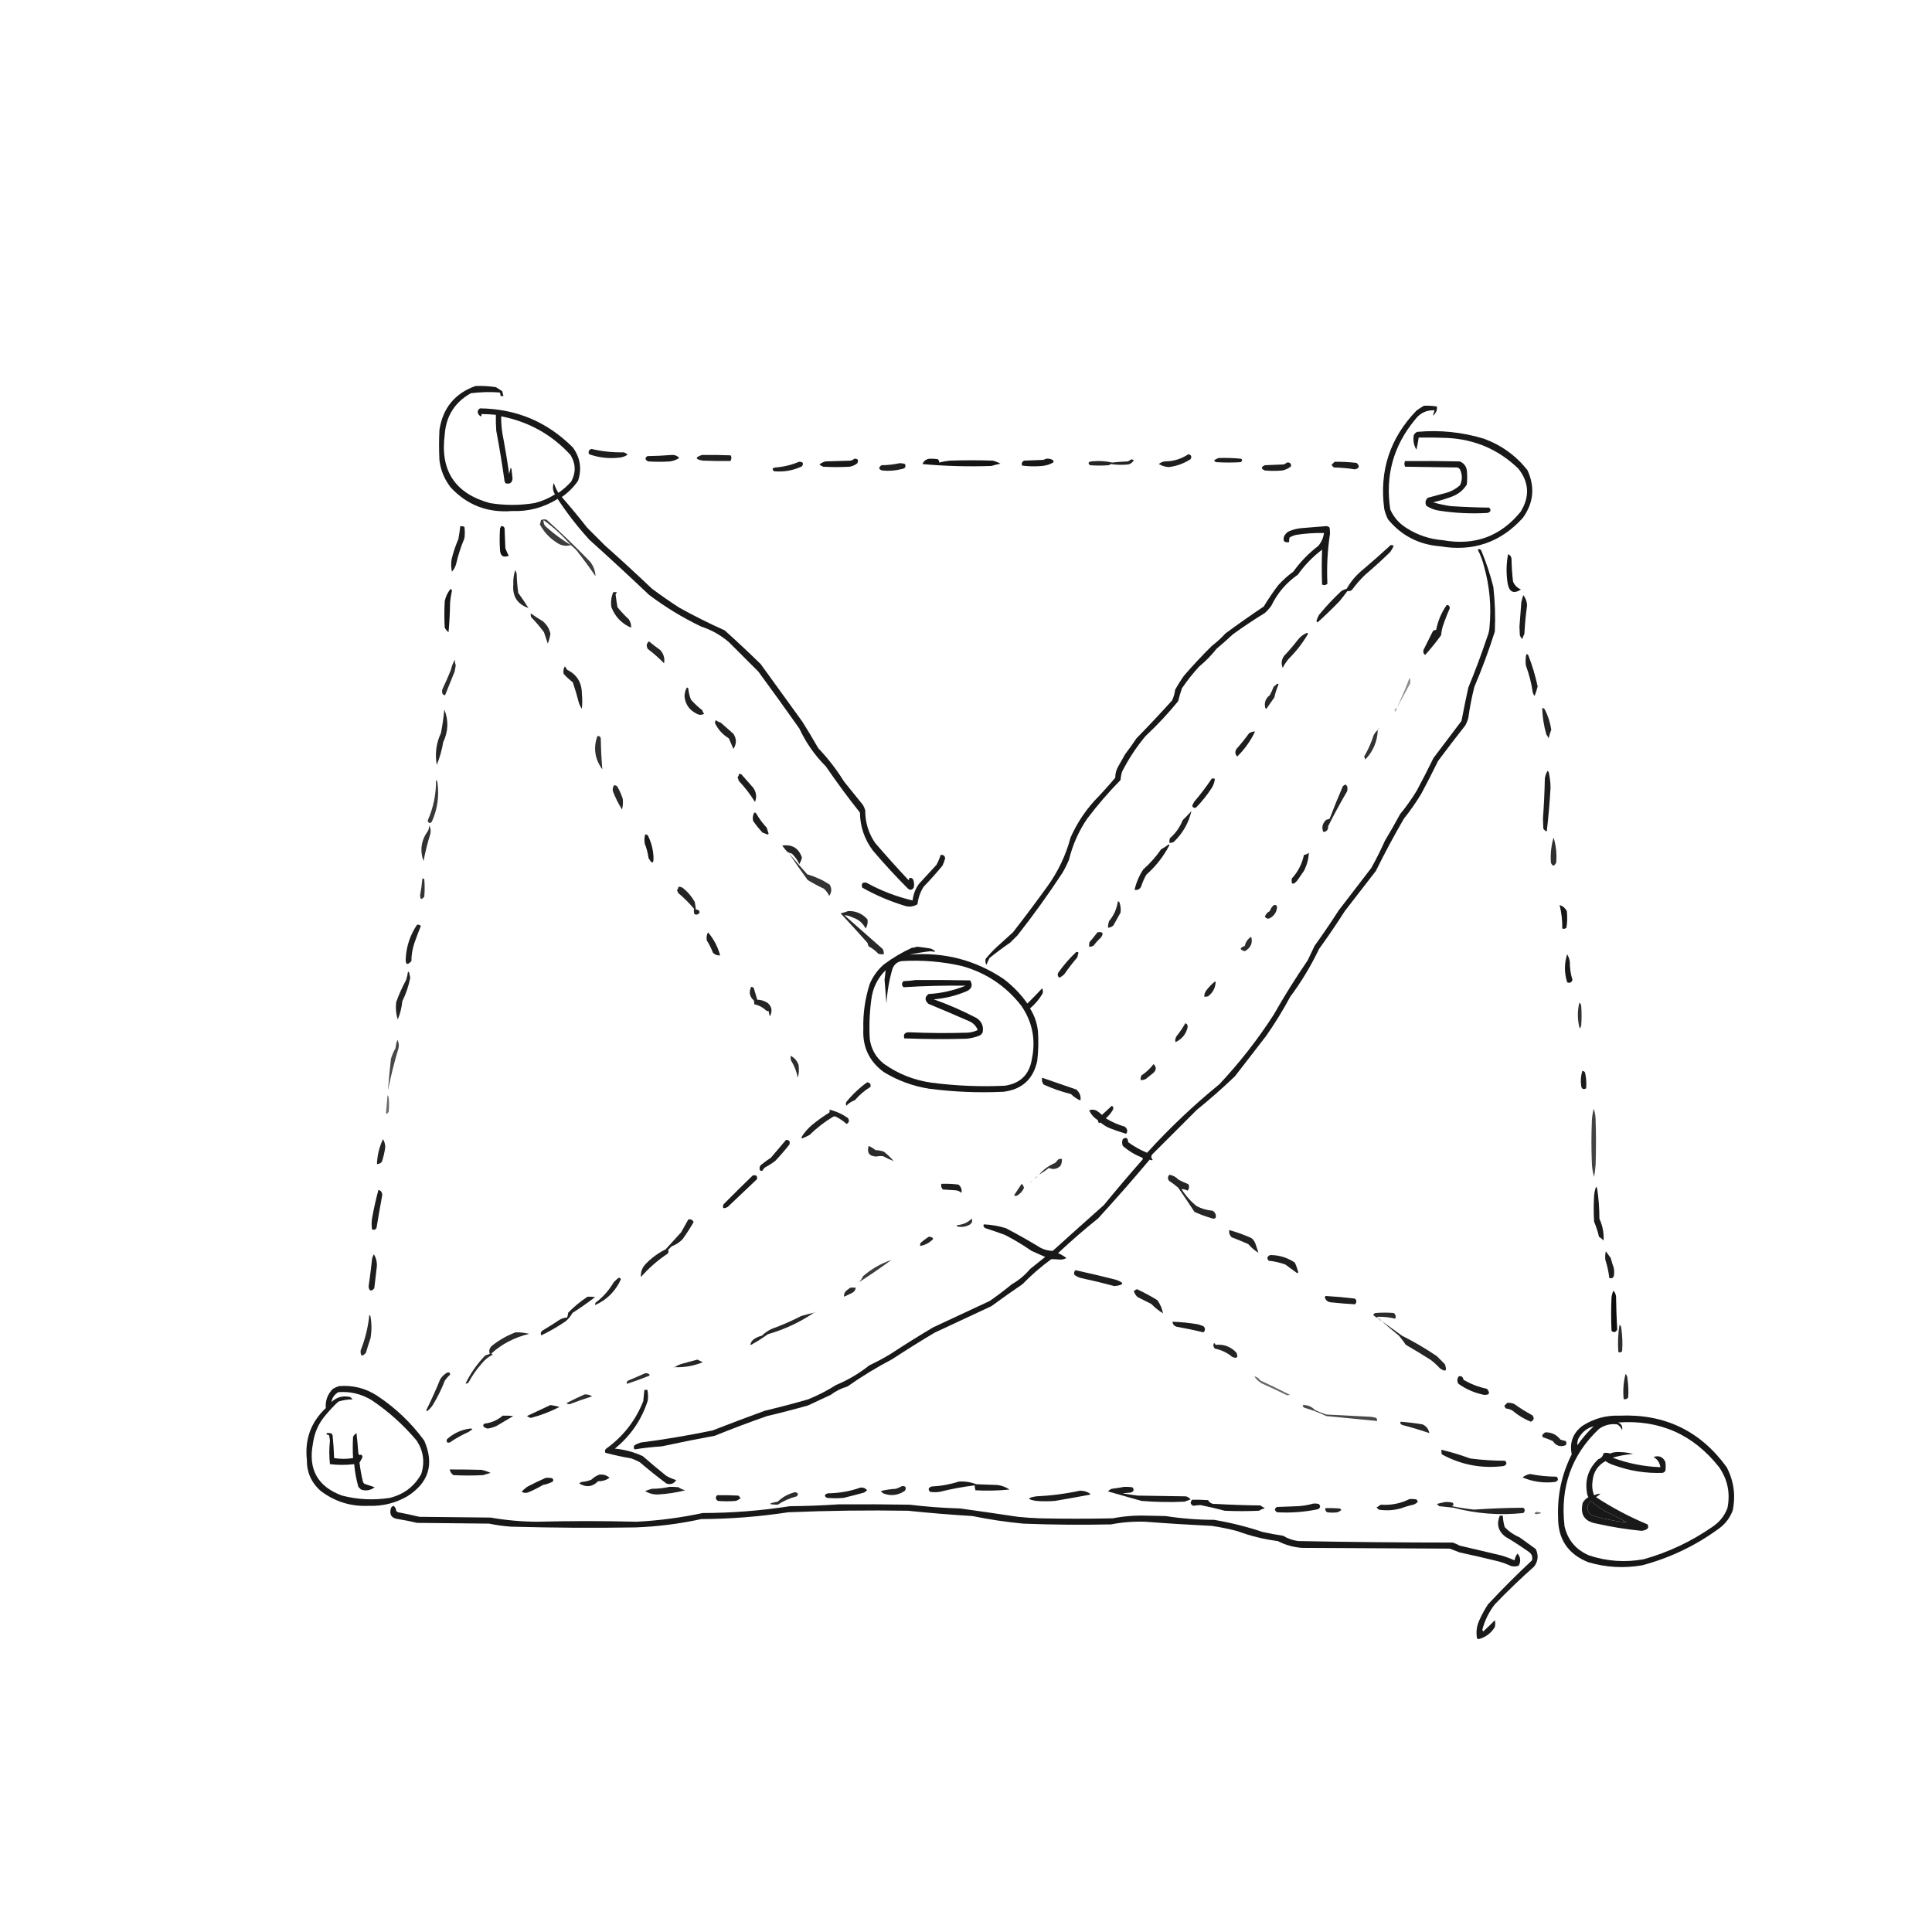 <?xml version="1.0" encoding="UTF-8"?>
<!DOCTYPE svg PUBLIC "-//W3C//DTD SVG 1.1//EN" "http://www.w3.org/Graphics/SVG/1.1/DTD/svg11.dtd">
<svg xmlns="http://www.w3.org/2000/svg" version="1.1" width="2550px" height="2550px" style="shape-rendering:geometricPrecision; text-rendering:geometricPrecision; image-rendering:optimizeQuality; fill-rule:evenodd; clip-rule:evenodd" xmlns:xlink="http://www.w3.org/1999/xlink">
<g><path style="opacity:0.902" fill="#000000" d="M 627.5,509.5 C 636.568,509.119 645.568,509.619 654.5,511C 657.418,512.709 660.252,514.542 663,516.5C 663.311,518.556 663.811,520.556 664.5,522.5C 663.443,522.906 662.109,522.906 660.5,522.5C 660.714,520.856 660.38,519.356 659.5,518C 646.785,517.103 634.118,517.436 621.5,519C 600.259,530.925 588.759,549.092 587,573.5C 580.699,621.107 600.533,651.274 646.5,664C 666.175,667.194 685.842,667.194 705.5,664C 715.137,661.622 724.137,657.789 732.5,652.5C 729.565,647.684 729.065,642.684 731,637.5C 732.427,642.122 734.427,646.455 737,650.5C 743.26,646.244 748.927,641.244 754,635.5C 760.314,623.626 759.98,611.96 753,600.5C 728.274,573.544 697.774,556.544 661.5,549.5C 661.384,556.874 661.884,564.208 663,571.5C 666.432,589.427 669.432,607.427 672,625.5C 672.667,622.833 673.333,620.167 674,617.5C 674.333,617.833 674.667,618.167 675,618.5C 675.463,622.838 675.963,627.171 676.5,631.5C 676.077,637.056 673.077,639.223 667.5,638C 666.874,637.25 666.374,636.416 666,635.5C 662.874,613.077 659.207,590.744 655,568.5C 654.5,561.508 654.334,554.508 654.5,547.5C 648.185,546.89 641.851,546.557 635.5,546.5C 635.875,549.907 634.875,550.407 632.5,548C 629.566,544.58 629.9,541.58 633.5,539C 681.435,539.558 722.268,556.725 756,590.5C 765.826,603.866 768.16,618.533 763,634.5C 757.167,643 750,650.167 741.5,656C 753.044,669.209 764.211,682.709 775,696.5C 782.833,704.333 790.667,712.167 798.5,720C 819.467,738.632 840.133,757.632 860.5,777C 872.224,785.723 884.224,794.056 896.5,802C 916.049,812.878 936.049,822.878 956.5,832C 972.635,846.467 988.468,861.3 1004,876.5C 1022.33,901.833 1040.67,927.167 1059,952.5C 1066.25,964.001 1073.25,975.668 1080,987.5C 1092.86,1001.02 1104.2,1015.69 1114,1031.5C 1122.33,1041.83 1130.67,1052.17 1139,1062.5C 1140.28,1064.72 1141.28,1067.05 1142,1069.5C 1141.89,1085.18 1146.23,1099.51 1155,1112.5C 1169.3,1129.13 1183.96,1145.46 1199,1161.5C 1200.49,1160.75 1200.65,1159.91 1199.5,1159C 1203.25,1158.07 1205.42,1159.57 1206,1163.5C 1206.67,1166.17 1206.67,1168.83 1206,1171.5C 1204.01,1174.72 1201.51,1175.22 1198.5,1173C 1182.26,1156.77 1166.76,1139.93 1152,1122.5C 1140.96,1107.71 1135.29,1091.05 1135,1072.5C 1119.27,1052.7 1104.27,1032.37 1090,1011.5C 1075.38,996.932 1063.71,980.266 1055,961.5C 1037.25,936.323 1019.25,911.323 1001,886.5C 988.221,873.721 975.387,860.887 962.5,848C 951.648,838.501 939.315,831.501 925.5,827C 901,815.26 878,801.26 856.5,785C 830.634,760.465 804.467,736.299 778,712.5C 762.55,695.586 748.55,677.586 736,658.5C 717.536,670.04 697.369,675.373 675.5,674.5C 643.517,677.014 616.684,666.681 595,643.5C 586.7,632.947 581.7,620.947 580,607.5C 579.333,594.167 579.333,580.833 580,567.5C 584.461,538.565 600.294,519.232 627.5,509.5 Z"/></g>
<g><path style="opacity:0.905" fill="#000000" d="M 1879.5,535.5 C 1885.21,535.313 1890.88,535.646 1896.5,536.5C 1897.11,541.611 1895.28,545.611 1891,548.5C 1891.94,546.326 1892.77,543.993 1893.5,541.5C 1882.89,541.057 1874.39,545.057 1868,553.5C 1839.13,588.129 1828.13,627.795 1835,672.5C 1839.65,682.819 1846.82,690.986 1856.5,697C 1871.15,706.319 1887.15,711.652 1904.5,713C 1946.33,720.531 1980.49,708.031 2007,675.5C 2019.31,655.625 2018.31,636.625 2004,618.5C 1977.74,593.178 1946.24,579.678 1909.5,578C 1897.17,577.5 1884.84,577.333 1872.5,577.5C 1871.72,582.866 1870.72,588.2 1869.5,593.5C 1865.98,587.659 1864.81,581.326 1866,574.5C 1866.95,572.43 1868.45,570.93 1870.5,570C 1900.45,567.298 1929.78,570.298 1958.5,579C 1981.63,587.481 2000.8,601.315 2016,620.5C 2026.24,642.71 2024.24,663.71 2010,683.5C 1980.67,715.982 1944.17,728.482 1900.5,721C 1872.52,718.761 1849.68,706.928 1832,685.5C 1829.74,681.05 1828.07,676.383 1827,671.5C 1820.38,621.362 1834.55,578.196 1869.5,542C 1872.73,539.56 1876.06,537.394 1879.5,535.5 Z"/></g>
<g><path style="opacity:0.204" fill="#000000" d="M 1888.5,548.5 C 1889.83,549.167 1889.83,549.167 1888.5,548.5 Z"/></g>
<g><path style="opacity:0.881" fill="#000000" d="M 780.5,592.5 C 794.609,595.846 808.942,597.346 823.5,597C 825.332,597.748 826.999,598.748 828.5,600C 825.223,602.315 821.556,603.649 817.5,604C 803.764,605.606 790.43,604.106 777.5,599.5C 776.118,596.198 777.118,593.865 780.5,592.5 Z"/></g>
<g><path style="opacity:0.008" fill="#000000" d="M 1869.5,594.5 C 1870.83,595.167 1870.83,595.167 1869.5,594.5 Z"/></g>
<g><path style="opacity:0.882" fill="#000000" d="M 1568.5,599.5 C 1572.26,600.385 1573.26,602.552 1571.5,606C 1562.67,611.748 1553,615.248 1542.5,616.5C 1537.83,616.169 1533.5,614.836 1529.5,612.5C 1531.79,610.52 1534.46,609.353 1537.5,609C 1548.88,608.925 1559.22,605.759 1568.5,599.5 Z"/></g>
<g><path style="opacity:0.895" fill="#000000" d="M 886.5,600.5 C 890.54,600.19 893.873,601.524 896.5,604.5C 892.813,606.844 888.813,608.344 884.5,609C 874.833,609.667 865.167,609.667 855.5,609C 851.185,606.831 850.852,604.497 854.5,602C 865.341,601.83 876.008,601.33 886.5,600.5 Z"/></g>
<g><path style="opacity:0.872" fill="#000000" d="M 926.5,600.5 C 939.171,600.333 951.838,600.5 964.5,601C 965.797,603.545 965.631,606.045 964,608.5C 951.979,608.607 939.812,608.44 927.5,608C 917.392,606.128 917.059,603.628 926.5,600.5 Z"/></g>
<g><path style="opacity:0.884" fill="#000000" d="M 1608.5,604.5 C 1618.52,604.168 1628.52,604.501 1638.5,605.5C 1639.86,607.306 1639.53,608.806 1637.5,610C 1626.83,610.667 1616.17,610.667 1605.5,610C 1604.09,609.632 1603.09,608.799 1602.5,607.5C 1604.44,606.199 1606.44,605.199 1608.5,604.5 Z"/></g>
<g><path style="opacity:0.91" fill="#000000" d="M 1127.5,605.5 C 1132.24,605.161 1133.57,607.161 1131.5,611.5C 1128.54,613.812 1125.21,615.312 1121.5,616C 1109.83,616.667 1098.17,616.667 1086.5,616C 1084.67,615.252 1083,614.252 1081.5,613C 1083.89,611.139 1086.55,609.806 1089.5,609C 1100.5,608.667 1111.5,608.333 1122.5,608C 1124.49,607.626 1126.16,606.793 1127.5,605.5 Z"/></g>
<g><path style="opacity:0.918" fill="#000000" d="M 1226.5,605.5 C 1230.18,605.335 1233.85,605.501 1237.5,606C 1239.3,607.387 1239.97,608.887 1239.5,610.5C 1244.1,609.345 1248.76,608.512 1253.5,608C 1272.5,607.333 1291.5,607.333 1310.5,608C 1314.03,608.951 1317.36,610.284 1320.5,612C 1316.45,612.794 1312.45,613.794 1308.5,615C 1278.11,616.082 1247.77,615.249 1217.5,612.5C 1219.27,608.462 1222.27,606.129 1226.5,605.5 Z"/></g>
<g><path style="opacity:0.91" fill="#000000" d="M 1380.5,605.5 C 1384.01,604.994 1387.17,605.66 1390,607.5C 1390.67,608.5 1390.67,609.5 1390,610.5C 1385.57,613.004 1380.74,614.504 1375.5,615C 1366.59,615.816 1357.76,615.65 1349,614.5C 1348.09,611.648 1348.92,609.481 1351.5,608C 1359.83,607.667 1368.17,607.333 1376.5,607C 1378.06,606.79 1379.39,606.29 1380.5,605.5 Z"/></g>
<g><path style="opacity:0.854" fill="#000000" d="M 1492.5,606.5 C 1493.98,606.238 1495.31,606.571 1496.5,607.5C 1494.91,610.256 1492.58,612.089 1489.5,613C 1481.59,613.814 1473.75,613.647 1466,612.5C 1465.25,613.126 1464.42,613.626 1463.5,614C 1455.17,614.667 1446.83,614.667 1438.5,614C 1435.7,611.315 1436.36,609.648 1440.5,609C 1449.8,607.969 1458.97,608.469 1468,610.5C 1474.81,609.76 1481.64,609.26 1488.5,609C 1490.07,608.392 1491.4,607.558 1492.5,606.5 Z"/></g>
<g><path style="opacity:0.903" fill="#000000" d="M 1854.5,608.5 C 1878.5,608.333 1902.5,608.5 1926.5,609C 1931.84,611.007 1935,614.841 1936,620.5C 1936.67,626.833 1936.67,633.167 1936,639.5C 1931.57,646.647 1925.4,651.814 1917.5,655C 1909.03,658.284 1900.36,660.951 1891.5,663C 1899.05,665.177 1906.72,666.844 1914.5,668C 1931.48,669.128 1948.48,669.794 1965.5,670C 1968.4,673.229 1967.73,675.563 1963.5,677C 1942.04,678.29 1920.71,677.29 1899.5,674C 1893.28,673.096 1887.61,670.93 1882.5,667.5C 1880.72,663.461 1881.38,659.961 1884.5,657C 1893.15,654.67 1901.82,652.337 1910.5,650C 1916.7,647.984 1922.2,644.817 1927,640.5C 1930.28,633.527 1930.28,626.527 1927,619.5C 1926.1,618.299 1924.93,617.465 1923.5,617C 1900.5,616.667 1877.5,616.333 1854.5,616C 1853.35,613.541 1853.35,611.041 1854.5,608.5 Z"/></g>
<g><path style="opacity:0.879" fill="#000000" d="M 1054.5,609.5 C 1059.75,609.374 1061.09,611.374 1058.5,615.5C 1046.79,621.054 1034.46,623.221 1021.5,622C 1018.72,619.216 1019.38,617.549 1023.5,617C 1034.37,616.199 1044.7,613.699 1054.5,609.5 Z"/></g>
<g><path style="opacity:0.886" fill="#000000" d="M 1761.5,609.5 C 1771.2,609.353 1780.87,609.853 1790.5,611C 1795,615.077 1794.33,617.911 1788.5,619.5C 1779.23,618.04 1769.9,617.207 1760.5,617C 1759.31,615.981 1758.31,614.814 1757.5,613.5C 1758.87,612.16 1760.2,610.827 1761.5,609.5 Z"/></g>
<g><path style="opacity:0.883" fill="#000000" d="M 1698.5,610.5 C 1702.51,610.014 1704.34,611.68 1704,615.5C 1700.63,618.269 1696.8,620.102 1692.5,621C 1684.83,621.667 1677.17,621.667 1669.5,621C 1664.17,618.667 1664.17,616.333 1669.5,614C 1677.83,613.667 1686.17,613.333 1694.5,613C 1696.07,612.392 1697.4,611.558 1698.5,610.5 Z"/></g>
<g><path style="opacity:0.878" fill="#000000" d="M 1186.5,611.5 C 1189.25,611.187 1191.91,611.52 1194.5,612.5C 1196.02,616.186 1194.69,618.353 1190.5,619C 1181.95,621.242 1173.29,621.909 1164.5,621C 1159.56,619.49 1159.23,617.157 1163.5,614C 1171.41,613.976 1179.08,613.143 1186.5,611.5 Z"/></g>
<g><path style="opacity:0.758" fill="#000000" d="M 753.5,719.5 C 746.793,721.35 740.459,720.183 734.5,716C 725.008,709.847 717.674,701.847 712.5,692C 713.249,690.266 713.749,688.433 714,686.5C 716.401,685.398 718.901,685.231 721.5,686C 741.327,703.828 760.494,722.328 779,741.5C 783.321,747.132 785.654,753.465 786,760.5C 778.053,748.886 769.719,737.552 761,726.5C 758.63,723.961 756.13,721.628 753.5,719.5 Z M 753.5,719.5 C 742.168,712.681 731.501,704.848 721.5,696C 718.38,693.592 717.047,690.426 717.5,686.5C 730.673,695.997 742.673,706.997 753.5,719.5 Z"/></g>
<g><path style="opacity:0.888" fill="#000000" d="M 607.5,694.5 C 609.467,694.261 611.301,694.594 613,695.5C 613.667,700.5 613.667,705.5 613,710.5C 608.335,721.496 604.668,732.829 602,744.5C 600.926,748.319 599.093,751.652 596.5,754.5C 595.337,749.198 595.171,743.864 596,738.5C 598.197,729.243 601.197,720.243 605,711.5C 606.043,705.848 606.877,700.181 607.5,694.5 Z"/></g>
<g><path style="opacity:0.927" fill="#000000" d="M 661.5,694.5 C 663.911,694.137 665.411,695.137 666,697.5C 666.333,706.167 666.667,714.833 667,723.5C 668.217,726.994 669.717,730.327 671.5,733.5C 664.513,736.346 660.68,734.013 660,726.5C 659.333,716.833 659.333,707.167 660,697.5C 660.513,696.473 661.013,695.473 661.5,694.5 Z"/></g>
<g><path style="opacity:0.906" fill="#000000" d="M 1749.5,694.5 C 1751.72,694.178 1753.56,694.845 1755,696.5C 1755.17,699 1755.33,701.5 1755.5,704C 1752.12,726.099 1750.96,748.266 1752,770.5C 1749.83,772.464 1747.5,772.798 1745,771.5C 1744.4,756.126 1744.4,740.793 1745,725.5C 1732.65,734.846 1721.99,745.846 1713,758.5C 1697.7,769.126 1686.04,782.792 1678,799.5C 1675.52,802.949 1672.69,806.116 1669.5,809C 1655.16,817.837 1641.16,827.17 1627.5,837C 1620.32,843.686 1612.98,850.186 1605.5,856.5C 1598.85,864.982 1591.35,872.649 1583,879.5C 1574.57,888.591 1566.91,898.258 1560,908.5C 1558.08,914.079 1556.42,919.746 1555,925.5C 1541.77,941.737 1527.43,957.071 1512,971.5C 1499.93,985.967 1489.59,1001.63 1481,1018.5C 1479.93,1022.08 1479.26,1025.75 1479,1029.5C 1463.21,1045.62 1448.55,1062.62 1435,1080.5C 1423.75,1097 1415.75,1115 1411,1134.5C 1408.44,1140.73 1405.44,1146.73 1402,1152.5C 1383.5,1180.67 1363.83,1208 1343,1234.5C 1339.83,1237.67 1336.67,1240.83 1333.5,1244C 1324.07,1250.47 1314.9,1257.3 1306,1264.5C 1304.47,1267.42 1303.14,1270.42 1302,1273.5C 1300.58,1270.97 1300.25,1268.3 1301,1265.5C 1305.47,1260.03 1310.3,1254.87 1315.5,1250C 1322.67,1243.5 1329.83,1237 1337,1230.5C 1352.38,1210.78 1367.38,1190.78 1382,1170.5C 1396.33,1150.83 1406.67,1129.16 1413,1105.5C 1420.84,1087.8 1431.17,1071.8 1444,1057.5C 1453.7,1047.47 1463.04,1037.13 1472,1026.5C 1471.96,1021.12 1473.3,1016.12 1476,1011.5C 1479,1006.17 1482,1000.83 1485,995.5C 1490.25,988.676 1495.25,981.676 1500,974.5C 1516.03,958.135 1531.7,941.468 1547,924.5C 1549.09,920.07 1550.42,915.404 1551,910.5C 1554.6,903.9 1558.6,897.566 1563,891.5C 1574.67,877.995 1586.84,864.995 1599.5,852.5C 1605.95,847.553 1611.95,842.053 1617.5,836C 1634.07,823.798 1650.9,811.964 1668,800.5C 1673.84,790.821 1680.17,781.487 1687,772.5C 1693.07,765.76 1699.74,759.76 1707,754.5C 1716.32,741.513 1727.32,730.179 1740,720.5C 1744.18,715.482 1746.68,709.815 1747.5,703.5C 1735.09,703.237 1722.76,704.07 1710.5,706C 1707.49,706.78 1704.65,707.947 1702,709.5C 1701.5,711.473 1701.34,713.473 1701.5,715.5C 1694.93,716.578 1692.77,713.911 1695,707.5C 1697.09,703.698 1700.25,701.198 1704.5,700C 1709.03,698.368 1713.7,697.368 1718.5,697C 1728.99,696.149 1739.32,695.315 1749.5,694.5 Z"/></g>
<g><path style="opacity:0.891" fill="#000000" d="M 1835.5,719.5 C 1836.98,719.238 1838.31,719.571 1839.5,720.5C 1838.25,723.329 1836.75,725.995 1835,728.5C 1824.13,739.036 1812.97,749.202 1801.5,759C 1795.24,765.032 1789.58,771.532 1784.5,778.5C 1782.55,780.095 1780.55,780.595 1778.5,780C 1775.12,784.59 1771.62,789.09 1768,793.5C 1758.69,803.142 1749.02,812.475 1739,821.5C 1738.31,820.975 1737.81,820.308 1737.5,819.5C 1738.39,816.716 1739.56,814.05 1741,811.5C 1750.1,800.397 1759.93,789.897 1770.5,780C 1772.72,778.725 1775.05,777.725 1777.5,777C 1782.66,767.832 1789.33,759.832 1797.5,753C 1810.43,742.051 1823.09,730.885 1835.5,719.5 Z"/></g>
<g><path style="opacity:0.904" fill="#000000" d="M 1950.5,725.5 C 1952.15,724.201 1953.65,724.534 1955,726.5C 1961.53,742.09 1966.86,758.09 1971,774.5C 1973.24,794.101 1973.91,813.767 1973,833.5C 1965.18,858.296 1956.18,882.629 1946,906.5C 1942.58,920.01 1939.91,933.677 1938,947.5C 1937.06,950.993 1935.72,954.326 1934,957.5C 1921.76,972.987 1909.76,988.653 1898,1004.5C 1890.92,1018.99 1883.59,1033.32 1876,1047.5C 1869.07,1059.02 1861.41,1070.02 1853,1080.5C 1839.87,1103.09 1827.54,1126.09 1816,1149.5C 1802.33,1167.17 1788.67,1184.83 1775,1202.5C 1764.16,1219.51 1752.83,1236.18 1741,1252.5C 1730.35,1274.79 1717.69,1295.79 1703,1315.5C 1693.34,1333.5 1682.67,1350.84 1671,1367.5C 1657.33,1385.17 1643.67,1402.83 1630,1420.5C 1613.76,1436.08 1596.93,1450.91 1579.5,1465C 1560.33,1484.17 1541.17,1503.33 1522,1522.5C 1518.98,1525.2 1518.82,1528.03 1521.5,1531C 1520.1,1531.59 1518.77,1531.43 1517.5,1530.5C 1495.42,1556.75 1472.75,1582.59 1449.5,1608C 1431.27,1622.63 1413.61,1637.96 1396.5,1654C 1400.5,1655.66 1404.16,1657.83 1407.5,1660.5C 1404.72,1661.99 1401.72,1662.65 1398.5,1662.5C 1394.81,1662.05 1391.15,1661.89 1387.5,1662C 1373.95,1671.88 1361.28,1682.88 1349.5,1695C 1335.66,1704.42 1321.99,1714.09 1308.5,1724C 1283.53,1735.66 1258.53,1747.33 1233.5,1759C 1214.57,1770.27 1195.9,1781.94 1177.5,1794C 1157.03,1804.73 1137.37,1816.73 1118.5,1830C 1110.45,1832.34 1103.11,1836.01 1096.5,1841C 1086.47,1845.68 1076.47,1850.35 1066.5,1855C 1048.61,1860.07 1030.61,1864.74 1012.5,1869C 989.305,1877.07 966.305,1885.73 943.5,1895C 920.077,1899.3 896.744,1903.96 873.5,1909C 861.354,1909.81 849.354,1911.15 837.5,1913C 836.24,1911.19 836.24,1909.35 837.5,1907.5C 840.003,1906.04 842.67,1904.87 845.5,1904C 877.324,1899.86 908.991,1894.53 940.5,1888C 963.42,1879.04 986.42,1870.37 1009.5,1862C 1028.58,1857.42 1047.58,1852.42 1066.5,1847C 1079.44,1841.8 1091.77,1835.47 1103.5,1828C 1119.39,1821.39 1134.05,1812.72 1147.5,1802C 1157.12,1797.52 1166.45,1792.52 1175.5,1787C 1193.9,1774.94 1212.57,1763.27 1231.5,1752C 1256.53,1740.33 1281.53,1728.66 1306.5,1717C 1316.45,1710.05 1326.12,1702.72 1335.5,1695C 1344.67,1689.84 1352.67,1683.17 1359.5,1675C 1366.17,1669.67 1372.83,1664.33 1379.5,1659C 1373.53,1656.35 1367.53,1653.68 1361.5,1651C 1350.33,1643.25 1338.66,1636.25 1326.5,1630C 1317.9,1626.8 1309.23,1623.8 1300.5,1621C 1298.17,1619.76 1297.5,1618.09 1298.5,1616C 1308.32,1616.42 1317.98,1618.09 1327.5,1621C 1343.13,1629.15 1358.46,1637.81 1373.5,1647C 1378.58,1649.59 1383.92,1650.92 1389.5,1651C 1411.95,1630.71 1434.45,1610.54 1457,1590.5C 1473.62,1570.21 1490.62,1550.21 1508,1530.5C 1508.62,1529.55 1508.45,1528.72 1507.5,1528C 1498.08,1524.21 1489.58,1519.05 1482,1512.5C 1480.73,1509.33 1480.73,1506.33 1482,1503.5C 1486.41,1500.54 1488.74,1501.88 1489,1507.5C 1496.72,1513.19 1505.05,1517.86 1514,1521.5C 1543.66,1488.83 1575.5,1458.66 1609.5,1431C 1636.11,1402.58 1659.94,1372.08 1681,1339.5C 1695,1314.83 1710,1290.83 1726,1267.5C 1729.01,1261.13 1732.01,1254.8 1735,1248.5C 1746.06,1233.11 1756.72,1217.44 1767,1201.5C 1781.33,1182.83 1795.67,1164.17 1810,1145.5C 1816.51,1133.81 1822.51,1121.81 1828,1109.5C 1834.92,1098 1841.59,1086.33 1848,1074.5C 1856.07,1064.69 1863.4,1054.36 1870,1043.5C 1877.59,1029.32 1884.92,1014.99 1892,1000.5C 1904.33,984.167 1916.67,967.833 1929,951.5C 1931.78,936.793 1934.78,922.126 1938,907.5C 1947.12,885.476 1955.45,863.143 1963,840.5C 1964.74,836.339 1965.74,832.005 1966,827.5C 1968.54,800.695 1966.21,774.362 1959,748.5C 1957.02,740.365 1954.18,732.699 1950.5,725.5 Z"/></g>
<g><path style="opacity:0.92" fill="#000000" d="M 1990.5,731.5 C 1993.17,732.457 1994.67,734.457 1995,737.5C 1995.17,747.542 1995.83,757.542 1997,767.5C 1999.03,772.438 2002.53,775.938 2007.5,778C 1998.05,784.197 1992.22,781.697 1990,770.5C 1987.84,757.424 1988,744.424 1990.5,731.5 Z"/></g>
<g><path style="opacity:0.846" fill="#000000" d="M 697.5,802.5 C 682.838,797.476 676.171,787.143 677.5,771.5C 677.199,764.982 678.032,758.649 680,752.5C 681.163,754.285 681.83,756.285 682,758.5C 682.224,766.543 682.891,774.543 684,782.5C 688.747,789.066 693.247,795.732 697.5,802.5 Z"/></g>
<g><path style="opacity:0.913" fill="#000000" d="M 594.5,777.5 C 595.586,777.62 596.253,778.287 596.5,779.5C 595.266,785.106 594.433,790.772 594,796.5C 593.848,809.203 593.182,821.869 592,834.5C 589.957,832.792 588.29,830.792 587,828.5C 586.333,816.833 586.333,805.167 587,793.5C 588.265,787.513 590.765,782.179 594.5,777.5 Z"/></g>
<g><path style="opacity:0.865" fill="#000000" d="M 809.5,781.5 C 811.199,781.34 812.866,781.506 814.5,782C 813.643,782.689 812.977,783.522 812.5,784.5C 813.168,790.177 814.002,795.844 815,801.5C 819.633,807.135 824.633,812.468 830,817.5C 832.245,820.89 833.245,824.557 833,828.5C 820.571,823.072 811.904,814.072 807,801.5C 805.881,794.476 806.715,787.809 809.5,781.5 Z"/></g>
<g><path style="opacity:0.891" fill="#000000" d="M 2010.5,785.5 C 2013.72,789.489 2015.39,794.156 2015.5,799.5C 2013.82,811.786 2012.65,824.119 2012,836.5C 2011,838.833 2010,841.167 2009,843.5C 2007.75,841.999 2006.75,840.332 2006,838.5C 2005.83,834.667 2005.67,830.833 2005.5,827C 2006.39,816.177 2007.22,805.344 2008,794.5C 2008.74,791.454 2009.57,788.454 2010.5,785.5 Z"/></g>
<g><path style="opacity:0.894" fill="#000000" d="M 1909.5,798.5 C 1912.31,798.588 1913.64,800.088 1913.5,803C 1909.95,810.962 1906.79,819.129 1904,827.5C 1903.06,831.114 1902.39,834.781 1902,838.5C 1895.48,847.533 1888.48,856.199 1881,864.5C 1878.7,862.662 1878.03,860.328 1879,857.5C 1882.98,849.531 1886.98,841.531 1891,833.5C 1892.11,831.963 1893.61,831.297 1895.5,831.5C 1897.85,819.441 1902.51,808.441 1909.5,798.5 Z"/></g>
<g><path style="opacity:0.125" fill="#000000" d="M 697.5,802.5 C 698.167,802.5 698.5,802.833 698.5,803.5C 698.167,803.167 697.833,802.833 697.5,802.5 Z"/></g>
<g><path style="opacity:0.176" fill="#000000" d="M 698.5,803.5 C 699.833,804.167 699.833,804.167 698.5,803.5 Z"/></g>
<g><path style="opacity:0.834" fill="#000000" d="M 700.5,809.5 C 705.569,813.215 710.902,816.715 716.5,820C 721.738,824.392 725.072,829.892 726.5,836.5C 725.8,840.969 724.633,845.303 723,849.5C 721.333,844.5 719.667,839.5 718,834.5C 712.808,827.462 707.141,820.795 701,814.5C 700.506,812.866 700.34,811.199 700.5,809.5 Z"/></g>
<g><path style="opacity:0.873" fill="#000000" d="M 1724.5,835.5 C 1725.38,835.369 1726.04,835.702 1726.5,836.5C 1719.45,848.583 1710.95,859.583 1701,869.5C 1697.84,873.156 1695.17,877.156 1693,881.5C 1690.71,875.802 1691.38,870.469 1695,865.5C 1701.37,858.794 1707.37,851.794 1713,844.5C 1716.18,840.462 1720.02,837.462 1724.5,835.5 Z"/></g>
<g><path style="opacity:0.853" fill="#000000" d="M 856.5,846.5 C 861.272,850.415 866.272,854.248 871.5,858C 875.98,863.078 877.647,868.911 876.5,875.5C 869.804,868.638 862.638,862.305 855,856.5C 852.739,852.654 853.239,849.32 856.5,846.5 Z"/></g>
<g><path style="opacity:0.89" fill="#000000" d="M 2014.5,863.5 C 2015.5,863.414 2016.33,863.748 2017,864.5C 2022.32,877.921 2026.48,891.755 2029.5,906C 2028.47,910.27 2027.13,914.437 2025.5,918.5C 2024.19,917.088 2023.36,915.421 2023,913.5C 2021.23,901.529 2018.23,889.862 2014,878.5C 2013.34,873.463 2013.5,868.463 2014.5,863.5 Z"/></g>
<g><path style="opacity:0.831" fill="#000000" d="M 600.5,870.5 C 600.256,872.837 600.589,875.337 601.5,878C 601.129,880.856 600.629,883.689 600,886.5C 595.82,896.855 591.653,907.189 587.5,917.5C 585.876,917.64 584.71,916.973 584,915.5C 583.333,913.5 583.333,911.5 584,909.5C 587.924,901.314 591.591,892.981 595,884.5C 596.157,879.44 597.991,874.773 600.5,870.5 Z"/></g>
<g><path style="opacity:0.871" fill="#000000" d="M 745.5,879.5 C 746.601,880.848 747.601,882.348 748.5,884C 761.444,890.368 767.944,900.868 768,915.5C 768.667,922.167 768.667,928.833 768,935.5C 766.289,933.044 764.956,930.377 764,927.5C 761.709,918.368 759.042,909.368 756,900.5C 751.648,897.145 747.648,893.479 744,889.5C 743.153,885.928 743.653,882.594 745.5,879.5 Z"/></g>
<g><path style="opacity:0.451" fill="#000000" d="M 1843.5,934.5 C 1849.73,921.378 1855.4,908.045 1860.5,894.5C 1861.65,897.106 1861.82,899.773 1861,902.5C 1855.25,913.318 1849.41,923.985 1843.5,934.5 Z"/></g>
<g><path style="opacity:0.846" fill="#000000" d="M 1685.5,902.5 C 1686.38,902.369 1687.04,902.702 1687.5,903.5C 1685.11,908.927 1683.27,914.593 1682,920.5C 1678.49,925.537 1674.99,930.537 1671.5,935.5C 1670.91,935.291 1670.41,934.957 1670,934.5C 1668.32,927.53 1670.32,921.863 1676,917.5C 1677.94,913.952 1679.61,910.286 1681,906.5C 1682.67,905.267 1684.17,903.933 1685.5,902.5 Z"/></g>
<g><path style="opacity:0.869" fill="#000000" d="M 906.5,907.5 C 907.497,907.47 908.164,907.97 908.5,909C 908.979,914.013 910.146,918.846 912,923.5C 916.536,928.612 921.536,933.279 927,937.5C 927.273,939.329 928.107,940.829 929.5,942C 926.234,943.923 922.9,943.923 919.5,942C 910.012,937.361 904.679,929.861 903.5,919.5C 903.498,915.156 904.498,911.156 906.5,907.5 Z"/></g>
<g><path style="opacity:0.304" fill="#000000" d="M 1843.5,934.5 C 1843.62,936.484 1842.95,938.15 1841.5,939.5C 1839.91,936.83 1840.58,935.163 1843.5,934.5 Z"/></g>
<g><path style="opacity:0.862" fill="#000000" d="M 2035.5,934.5 C 2037.02,934.511 2038.18,935.177 2039,936.5C 2043.22,944.824 2046.05,953.657 2047.5,963C 2046.15,966.708 2044.99,970.542 2044,974.5C 2043.25,972.668 2042.25,971.001 2041,969.5C 2037.68,957.937 2035.85,946.27 2035.5,934.5 Z"/></g>
<g><path style="opacity:0.853" fill="#000000" d="M 586.5,936.5 C 592.244,950.949 591.744,965.282 585,979.5C 583.264,989.868 580.43,999.868 576.5,1009.5C 573.907,994.867 575.741,980.867 582,967.5C 583.975,957.225 585.475,946.892 586.5,936.5 Z"/></g>
<g><path style="opacity:0.864" fill="#000000" d="M 944.5,950.5 C 946.637,951.942 948.97,953.109 951.5,954C 957,958.833 962.5,963.667 968,968.5C 972.339,975.154 972.339,981.821 968,988.5C 966,983.833 964,979.167 962,974.5C 953.715,969.549 947.548,962.716 943.5,954C 943.989,952.862 944.322,951.695 944.5,950.5 Z"/></g>
<g><path style="opacity:0.22" fill="#000000" d="M 1818.5,963.5 C 1818.46,962.244 1818.96,961.244 1820,960.5C 1820.58,961.998 1820.08,962.998 1818.5,963.5 Z"/></g>
<g><path style="opacity:0.797" fill="#000000" d="M 1818.5,963.5 C 1817.91,978.662 1812.41,991.662 1802,1002.5C 1801.6,1001.13 1801.1,999.795 1800.5,998.5C 1805.73,989.649 1809.9,980.316 1813,970.5C 1814.37,967.734 1816.2,965.401 1818.5,963.5 Z"/></g>
<g><path style="opacity:0.306" fill="#000000" d="M 1656.5,964.5 C 1657.83,965.167 1657.83,965.167 1656.5,964.5 Z"/></g>
<g><path style="opacity:0.883" fill="#000000" d="M 1656.5,965.5 C 1650.65,977.843 1642.82,988.843 1633,998.5C 1630.06,995.501 1629.73,992.167 1632,988.5C 1637.86,981.941 1643.36,975.108 1648.5,968C 1650.91,966.293 1653.58,965.46 1656.5,965.5 Z"/></g>
<g><path style="opacity:0.811" fill="#000000" d="M 788.5,971.5 C 791.388,971.22 792.888,972.553 793,975.5C 793.195,988.918 793.862,1002.25 795,1015.5C 785.046,1001.77 782.879,987.102 788.5,971.5 Z"/></g>
<g><path style="opacity:0.889" fill="#000000" d="M 2042.5,1017.5 C 2043.73,1018.15 2044.39,1019.32 2044.5,1021C 2045.82,1027.26 2046.49,1033.6 2046.5,1040C 2045.39,1059.59 2043.73,1078.76 2041.5,1097.5C 2039.53,1096.69 2038.03,1095.36 2037,1093.5C 2036.83,1089.17 2036.67,1084.83 2036.5,1080.5C 2037.82,1062.86 2038.65,1045.19 2039,1027.5C 2039.57,1023.88 2040.73,1020.54 2042.5,1017.5 Z"/></g>
<g><path style="opacity:0.883" fill="#000000" d="M 975.5,1021.5 C 976.552,1021.35 977.552,1021.52 978.5,1022C 983.667,1027.83 988.833,1033.67 994,1039.5C 998.259,1045.49 999.092,1051.82 996.5,1058.5C 990.291,1048.45 983.124,1039.12 975,1030.5C 974.727,1028.9 974.227,1027.4 973.5,1026C 974.582,1024.67 975.249,1023.17 975.5,1021.5 Z"/></g>
<g><path style="opacity:0.896" fill="#000000" d="M 1599.5,1027.5 C 1600.87,1027.34 1602.21,1027.51 1603.5,1028C 1603,1032.48 1601.5,1036.65 1599,1040.5C 1592.99,1049.72 1586.15,1058.22 1578.5,1066C 1576.05,1066.78 1574.38,1065.94 1573.5,1063.5C 1574.33,1061.83 1575.17,1060.17 1576,1058.5C 1584.46,1048.55 1592.3,1038.22 1599.5,1027.5 Z"/></g>
<g><path style="opacity:0.78" fill="#000000" d="M 575.5,1029.5 C 576.765,1030.51 577.431,1032.01 577.5,1034C 579.737,1051.53 577.237,1068.37 570,1084.5C 567.437,1087.32 565.604,1086.82 564.5,1083C 572.041,1066 575.708,1048.16 575.5,1029.5 Z"/></g>
<g><path style="opacity:0.858" fill="#000000" d="M 1775.5,1035.5 C 1776.46,1035.95 1777.29,1036.62 1778,1037.5C 1778.67,1039.83 1778.67,1042.17 1778,1044.5C 1769.16,1059.51 1760.83,1074.85 1753,1090.5C 1753.14,1095.35 1750.97,1097.85 1746.5,1098C 1744.18,1091.95 1745.51,1086.62 1750.5,1082C 1752.1,1081.73 1753.6,1081.23 1755,1080.5C 1760.55,1066.01 1766.38,1051.68 1772.5,1037.5C 1773.6,1036.82 1774.6,1036.16 1775.5,1035.5 Z"/></g>
<g><path style="opacity:0.844" fill="#000000" d="M 810.5,1036.5 C 812.39,1036.3 813.89,1036.96 815,1038.5C 817.866,1043.57 820.199,1048.9 822,1054.5C 822.496,1059.21 822.162,1063.87 821,1068.5C 816.239,1060.89 812.239,1052.89 809,1044.5C 808.282,1041.59 808.782,1038.93 810.5,1036.5 Z"/></g>
<g><path style="opacity:0.876" fill="#000000" d="M 1572.5,1070.5 C 1569,1085.96 1561.34,1099.46 1549.5,1111C 1547.65,1112.13 1545.65,1112.63 1543.5,1112.5C 1543.34,1110.47 1543.5,1108.47 1544,1106.5C 1551.61,1099.89 1557.28,1091.89 1561,1082.5C 1565.04,1078.63 1568.87,1074.63 1572.5,1070.5 Z"/></g>
<g><path style="opacity:0.885" fill="#000000" d="M 995.5,1072.5 C 996.496,1072.41 997.329,1072.75 998,1073.5C 1001.93,1080.37 1006.6,1086.7 1012,1092.5C 1012.83,1095.17 1013.67,1097.84 1014.5,1100.5C 1014,1100.83 1013.5,1101.17 1013,1101.5C 1010.89,1100.53 1008.72,1099.69 1006.5,1099C 1001.95,1094.12 997.787,1088.96 994,1083.5C 993.112,1079.6 993.612,1075.93 995.5,1072.5 Z"/></g>
<g><path style="opacity:0.805" fill="#000000" d="M 566.5,1089.5 C 568.379,1092.86 568.879,1096.52 568,1100.5C 564.358,1112.31 561.358,1124.31 559,1136.5C 553.897,1122.22 555.897,1108.89 565,1096.5C 565.977,1094.26 566.477,1091.93 566.5,1089.5 Z"/></g>
<g><path style="opacity:0.899" fill="#000000" d="M 851.5,1101.5 C 852.822,1101.33 853.989,1101.66 855,1102.5C 859.438,1111.31 861.938,1120.65 862.5,1130.5C 862.939,1140.24 860.772,1140.91 856,1132.5C 855.116,1125.96 853.449,1119.63 851,1113.5C 850.306,1109.45 850.473,1105.45 851.5,1101.5 Z"/></g>
<g><path style="opacity:0.814" fill="#000000" d="M 2050.5,1105.5 C 2053.82,1116.14 2054.99,1127.14 2054,1138.5C 2051.39,1143.73 2049.05,1143.73 2047,1138.5C 2046.21,1127.25 2047.38,1116.25 2050.5,1105.5 Z"/></g>
<g><path style="opacity:0.894" fill="#000000" d="M 1542.5,1114.5 C 1543.04,1114.56 1543.38,1114.89 1543.5,1115.5C 1535.74,1130.35 1525.57,1143.35 1513,1154.5C 1510.12,1159.6 1507.78,1164.93 1506,1170.5C 1504.11,1173.84 1501.27,1175.18 1497.5,1174.5C 1499.68,1164.81 1503.51,1155.81 1509,1147.5C 1517.95,1139.56 1525.78,1130.72 1532.5,1121C 1536.07,1119.06 1539.4,1116.89 1542.5,1114.5 Z"/></g>
<g><path style="opacity:0.859" fill="#000000" d="M 1041.5,1125.5 C 1041.17,1124.17 1040.83,1124.17 1040.5,1125.5C 1037.5,1122.68 1034.83,1119.52 1032.5,1116C 1045.64,1114.23 1054.31,1119.56 1058.5,1132C 1057.72,1135.03 1056.55,1137.86 1055,1140.5C 1052.69,1135.39 1049.53,1130.89 1045.5,1127C 1044.26,1126.21 1042.92,1125.71 1041.5,1125.5 Z"/></g>
<g><path style="opacity:0.616" fill="#000000" d="M 1040.5,1125.5 C 1040.83,1125.5 1041.17,1125.5 1041.5,1125.5C 1041.5,1125.83 1041.5,1126.17 1041.5,1126.5C 1041.17,1126.17 1040.83,1125.83 1040.5,1125.5 Z"/></g>
<g><path style="opacity:0.886" fill="#000000" d="M 1727.5,1125.5 C 1727.17,1133.7 1725.01,1141.7 1721,1149.5C 1718,1153.83 1715,1158.17 1712,1162.5C 1706.43,1168.54 1704.09,1167.54 1705,1159.5C 1713.17,1150.7 1718.5,1140.37 1721,1128.5C 1723.53,1128.05 1725.7,1127.05 1727.5,1125.5 Z"/></g>
<g><path style="opacity:0.793" fill="#000000" d="M 1041.5,1126.5 C 1049.36,1135.69 1057.36,1144.85 1065.5,1154C 1076.01,1157.01 1085.84,1161.51 1095,1167.5C 1098.01,1172.51 1097.85,1177.51 1094.5,1182.5C 1092.78,1178.89 1090.44,1175.72 1087.5,1173C 1080.09,1169.55 1072.93,1165.72 1066,1161.5C 1057.59,1149.94 1049.42,1138.27 1041.5,1126.5 Z"/></g>
<g><path style="opacity:0.895" fill="#000000" d="M 1241.5,1128.5 C 1245.06,1127.89 1247.06,1129.39 1247.5,1133C 1246.53,1136.24 1245.36,1139.41 1244,1142.5C 1236.04,1152.13 1227.7,1161.46 1219,1170.5C 1214.55,1177.51 1211.88,1185.18 1211,1193.5C 1205.15,1197 1198.99,1197.5 1192.5,1195C 1173.42,1189.09 1155.26,1181.26 1138,1171.5C 1136.5,1166.3 1138.33,1164.13 1143.5,1165C 1162.74,1175.62 1183.07,1183.45 1204.5,1188.5C 1205.37,1180.42 1208.21,1173.08 1213,1166.5C 1220.67,1158.17 1228.33,1149.83 1236,1141.5C 1238.29,1137.32 1240.12,1132.98 1241.5,1128.5 Z"/></g>
<g><path style="opacity:0.793" fill="#000000" d="M 557.5,1159.5 C 558.496,1159.41 559.329,1159.75 560,1160.5C 560.667,1168.17 560.667,1175.83 560,1183.5C 556.316,1187.99 554.483,1187.32 554.5,1181.5C 555.875,1174.21 556.875,1166.88 557.5,1159.5 Z"/></g>
<g><path style="opacity:0.853" fill="#000000" d="M 895.5,1170.5 C 898.226,1170.26 900.559,1171.1 902.5,1173C 908.435,1177.93 913.268,1183.77 917,1190.5C 917.61,1193.83 918.11,1197.16 918.5,1200.5C 921.114,1200.28 922.781,1201.44 923.5,1204C 921.914,1207.13 919.58,1207.97 916.5,1206.5C 915.764,1204.21 915.598,1201.87 916,1199.5C 909.684,1191.92 902.684,1184.92 895,1178.5C 894.691,1177.23 894.191,1176.07 893.5,1175C 894.582,1173.67 895.249,1172.17 895.5,1170.5 Z"/></g>
<g><path style="opacity:0.86" fill="#000000" d="M 1475.5,1189.5 C 1476.93,1189.88 1477.76,1190.88 1478,1192.5C 1479.18,1196.45 1479.52,1200.45 1479,1204.5C 1475.83,1210.17 1472.67,1215.83 1469.5,1221.5C 1467.51,1223.33 1465.18,1224.33 1462.5,1224.5C 1462.35,1221.39 1462.85,1218.39 1464,1215.5C 1470.29,1207.93 1474.12,1199.26 1475.5,1189.5 Z"/></g>
<g><path style="opacity:0.849" fill="#000000" d="M 1681.5,1194.5 C 1684.24,1194.08 1685.58,1195.24 1685.5,1198C 1684.86,1203.61 1682.19,1207.94 1677.5,1211C 1674.47,1213.24 1671.81,1212.91 1669.5,1210C 1670.58,1206.59 1672.74,1204.09 1676,1202.5C 1677.13,1199.21 1678.96,1196.54 1681.5,1194.5 Z"/></g>
<g><path style="opacity:0.91" fill="#000000" d="M 2058.5,1194.5 C 2062.7,1195.86 2065.87,1198.53 2068,1202.5C 2068.83,1209.86 2068.66,1217.19 2067.5,1224.5C 2065.71,1226.02 2063.88,1226.35 2062,1225.5C 2062.18,1214.97 2061.01,1204.63 2058.5,1194.5 Z"/></g>
<g><path style="opacity:0.843" fill="#000000" d="M 1119.5,1202.5 C 1129.7,1202.2 1138.2,1205.86 1145,1213.5C 1145.69,1217.79 1144.86,1221.79 1142.5,1225.5C 1138.9,1218.35 1133.23,1213.52 1125.5,1211C 1121.99,1209.16 1118.32,1208.16 1114.5,1208C 1131.33,1222.83 1148.17,1237.67 1165,1252.5C 1166.2,1254.68 1166.7,1257.01 1166.5,1259.5C 1164.14,1259.66 1161.81,1259.5 1159.5,1259C 1155.71,1254.94 1151.37,1251.61 1146.5,1249C 1145.77,1247.6 1145.27,1246.1 1145,1244.5C 1133.35,1231.35 1121.52,1218.35 1109.5,1205.5C 1113.02,1204.71 1116.35,1203.71 1119.5,1202.5 Z"/></g>
<g><path style="opacity:0.876" fill="#000000" d="M 550.5,1220.5 C 552.429,1220.23 554.095,1220.73 555.5,1222C 552.546,1229.42 549.713,1236.92 547,1244.5C 544.386,1252.29 543.053,1260.29 543,1268.5C 537.599,1274.47 535.099,1273.31 535.5,1265C 536.448,1248.67 541.448,1233.84 550.5,1220.5 Z"/></g>
<g><path style="opacity:0.878" fill="#000000" d="M 934.5,1230.5 C 942.035,1239.4 947.369,1249.57 950.5,1261C 946.802,1261.32 943.636,1260.16 941,1257.5C 938.861,1251.89 936.194,1246.55 933,1241.5C 932.116,1237.57 932.616,1233.9 934.5,1230.5 Z"/></g>
<g><path style="opacity:0.868" fill="#000000" d="M 1448.5,1230.5 C 1455.66,1229.48 1457.16,1231.81 1453,1237.5C 1449.48,1240.72 1446.32,1244.22 1443.5,1248C 1441.65,1249.13 1439.65,1249.63 1437.5,1249.5C 1437.34,1247.47 1437.5,1245.47 1438,1243.5C 1441.71,1239.29 1445.21,1234.96 1448.5,1230.5 Z"/></g>
<g><path style="opacity:0.828" fill="#000000" d="M 1651.5,1236.5 C 1653.69,1244.68 1650.86,1251.02 1643,1255.5C 1635.85,1253.43 1635.85,1251.09 1643,1248.5C 1644.16,1243.12 1647,1239.12 1651.5,1236.5 Z"/></g>
<g><path style="opacity:0.907" fill="#000000" d="M 1210.5,1249.5 C 1216.51,1250.17 1222.51,1251 1228.5,1252C 1236.33,1255.77 1236.17,1256.94 1228,1255.5C 1218.74,1256.52 1209.57,1258.02 1200.5,1260C 1245.76,1256.31 1287.09,1266.98 1324.5,1292C 1336.71,1301.21 1347.21,1312.04 1356,1324.5C 1362.65,1318.01 1369.15,1311.35 1375.5,1304.5C 1376.65,1306.76 1376.81,1309.1 1376,1311.5C 1371.63,1318.88 1366.13,1325.38 1359.5,1331C 1365.39,1340.3 1368.89,1350.47 1370,1361.5C 1370.85,1374.54 1370.52,1387.54 1369,1400.5C 1363.72,1424.45 1348.88,1437.95 1324.5,1441C 1291.7,1442.56 1259.03,1441.22 1226.5,1437C 1204.98,1433.61 1184.98,1426.27 1166.5,1415C 1147.32,1400.96 1138.32,1381.96 1139.5,1358C 1138.94,1337.66 1141.77,1317.83 1148,1298.5C 1152.2,1288.62 1158.37,1280.12 1166.5,1273C 1178.04,1264.39 1190.37,1257.06 1203.5,1251C 1206.04,1250.81 1208.37,1250.31 1210.5,1249.5 Z M 1190.5,1268.5 C 1217.17,1266.93 1243.5,1269.09 1269.5,1275C 1301.56,1283.93 1327.72,1301.43 1348,1327.5C 1362.58,1348.68 1367.24,1372.01 1362,1397.5C 1358.83,1418 1347,1429.83 1326.5,1433C 1294.03,1434.55 1261.7,1433.22 1229.5,1429C 1206.39,1425.75 1185.39,1417.41 1166.5,1404C 1156.06,1395.62 1149.89,1384.79 1148,1371.5C 1146.99,1354.09 1147.66,1336.76 1150,1319.5C 1151.81,1304.21 1158.14,1291.21 1169,1280.5C 1168.57,1284.59 1168.07,1288.76 1167.5,1293C 1168.33,1303.5 1169.17,1314 1170,1324.5C 1170.94,1308.86 1173.61,1293.53 1178,1278.5C 1180.32,1272.67 1184.48,1269.33 1190.5,1268.5 Z"/></g>
<g><path style="opacity:0.89" fill="#000000" d="M 1420.5,1256.5 C 1421.68,1256.28 1422.68,1256.61 1423.5,1257.5C 1422.81,1259.44 1422.31,1261.44 1422,1263.5C 1415.95,1270.55 1410.28,1277.88 1405,1285.5C 1403.02,1287.66 1400.69,1289.32 1398,1290.5C 1395.88,1288.23 1395.55,1285.9 1397,1283.5C 1403.98,1273.69 1411.81,1264.69 1420.5,1256.5 Z"/></g>
<g><path style="opacity:0.899" fill="#000000" d="M 2068.5,1259.5 C 2070.26,1262.5 2071.43,1265.84 2072,1269.5C 2071.91,1277.71 2073.08,1285.71 2075.5,1293.5C 2074.08,1296.97 2071.75,1297.97 2068.5,1296.5C 2064.53,1284.15 2064.53,1271.82 2068.5,1259.5 Z"/></g>
<g><path style="opacity:0.864" fill="#000000" d="M 538.5,1282.5 C 539.117,1282.61 539.617,1282.94 540,1283.5C 540.436,1285.85 540.936,1288.18 541.5,1290.5C 539.375,1301.35 535.875,1311.68 531,1321.5C 530.211,1329.85 528.211,1337.85 525,1345.5C 522.635,1338 521.968,1330.33 523,1322.5C 526.565,1312.46 530.898,1302.8 536,1293.5C 537.154,1289.9 537.987,1286.23 538.5,1282.5 Z"/></g>
<g><path style="opacity:0.917" fill="#000000" d="M 1208.5,1293.5 C 1232.5,1293.33 1256.5,1293.5 1280.5,1294C 1284.11,1300.11 1282.77,1304.78 1276.5,1308C 1262.46,1314.08 1247.79,1317.74 1232.5,1319C 1252.12,1325.98 1271.12,1334.31 1289.5,1344C 1295.92,1348.59 1298.42,1354.76 1297,1362.5C 1296.07,1364.55 1294.57,1366.05 1292.5,1367C 1287.02,1369.12 1281.35,1370.45 1275.5,1371C 1248.15,1371.75 1220.82,1371.58 1193.5,1370.5C 1192.05,1364.93 1194.38,1362.26 1200.5,1362.5C 1226.15,1363.63 1251.82,1363.8 1277.5,1363C 1282.07,1362.61 1286.4,1361.44 1290.5,1359.5C 1288.36,1354.2 1284.7,1350.36 1279.5,1348C 1261.58,1340.14 1243.58,1332.47 1225.5,1325C 1220.32,1320.41 1220.32,1316.08 1225.5,1312C 1242.46,1311.01 1258.8,1307.34 1274.5,1301C 1247.11,1300.64 1219.78,1301.3 1192.5,1303C 1189.93,1300.38 1189.93,1297.72 1192.5,1295C 1198.02,1294.83 1203.35,1294.33 1208.5,1293.5 Z"/></g>
<g><path style="opacity:0.873" fill="#000000" d="M 1603.5,1295.5 C 1604.04,1295.56 1604.38,1295.89 1604.5,1296.5C 1604.03,1304.16 1600.7,1310.32 1594.5,1315C 1592.87,1315.49 1591.2,1315.66 1589.5,1315.5C 1589.46,1312.58 1590.29,1309.91 1592,1307.5C 1595.36,1302.97 1599.2,1298.97 1603.5,1295.5 Z"/></g>
<g><path style="opacity:0.857" fill="#000000" d="M 991.5,1302.5 C 993.017,1302.51 994.184,1303.18 995,1304.5C 996.516,1309.52 998.016,1314.52 999.5,1319.5C 1004.6,1319.54 1009.26,1321.04 1013.5,1324C 1018.92,1328.96 1019.76,1334.8 1016,1341.5C 1015.34,1339.19 1014.84,1336.85 1014.5,1334.5C 1013.45,1334.65 1012.45,1334.48 1011.5,1334C 1006.95,1329.6 1001.62,1326.77 995.5,1325.5C 995.66,1323.8 995.494,1322.13 995,1320.5C 989.281,1315.43 988.114,1309.43 991.5,1302.5 Z"/></g>
<g><path style="opacity:0.803" fill="#000000" d="M 2084.5,1323.5 C 2085.97,1324.35 2086.8,1325.68 2087,1327.5C 2087.67,1336.17 2087.67,1344.83 2087,1353.5C 2086.71,1355.04 2086.04,1356.38 2085,1357.5C 2081.93,1346.25 2081.77,1334.91 2084.5,1323.5 Z"/></g>
<g><path style="opacity:0.874" fill="#000000" d="M 1564.5,1350.5 C 1566.88,1351.43 1567.88,1353.26 1567.5,1356C 1565.33,1365.01 1559.99,1371.51 1551.5,1375.5C 1550.78,1372.76 1551.28,1370.09 1553,1367.5C 1557.34,1362.15 1561.17,1356.48 1564.5,1350.5 Z"/></g>
<g><path style="opacity:0.718" fill="#000000" d="M 524.5,1372.5 C 526.379,1375.86 526.879,1379.52 526,1383.5C 520.402,1401.89 515.736,1420.56 512,1439.5C 513.139,1425.52 514.472,1411.52 516,1397.5C 517.443,1392.61 519.443,1387.94 522,1383.5C 522.409,1379.7 523.243,1376.03 524.5,1372.5 Z"/></g>
<g><path style="opacity:0.817" fill="#000000" d="M 1043.5,1393.5 C 1048.54,1396.05 1052.04,1400.05 1054,1405.5C 1054.85,1411.25 1054.52,1416.92 1053,1422.5C 1051.36,1414.22 1048.36,1406.56 1044,1399.5C 1043.5,1397.53 1043.34,1395.53 1043.5,1393.5 Z"/></g>
<g><path style="opacity:0.869" fill="#000000" d="M 1522.5,1404.5 C 1526.27,1407.91 1526.44,1411.57 1523,1415.5C 1519.5,1418.33 1516,1421.17 1512.5,1424C 1510.32,1425.2 1507.99,1425.7 1505.5,1425.5C 1505.32,1423.41 1505.65,1421.41 1506.5,1419.5C 1512.75,1415.39 1518.09,1410.39 1522.5,1404.5 Z"/></g>
<g><path style="opacity:0.889" fill="#000000" d="M 2088.5,1413.5 C 2090.02,1413.51 2091.18,1414.18 2092,1415.5C 2093.65,1422.48 2094.15,1429.48 2093.5,1436.5C 2089.92,1438.4 2087.75,1437.4 2087,1433.5C 2085.96,1426.6 2086.46,1419.93 2088.5,1413.5 Z"/></g>
<g><path style="opacity:0.883" fill="#000000" d="M 1375.5,1422.5 C 1390.47,1427.65 1405.47,1432.82 1420.5,1438C 1425.19,1442.09 1427.02,1446.93 1426,1452.5C 1421.31,1450.48 1417.14,1447.65 1413.5,1444C 1401.11,1440.93 1389.11,1436.76 1377.5,1431.5C 1375.38,1428.69 1374.71,1425.69 1375.5,1422.5 Z"/></g>
<g><path style="opacity:0.878" fill="#000000" d="M 1144.5,1428.5 C 1148.14,1428.96 1149.64,1430.96 1149,1434.5C 1141.28,1439.21 1134.45,1445.04 1128.5,1452C 1124.07,1453.63 1120.23,1456.13 1117,1459.5C 1116.33,1457.83 1116.33,1456.17 1117,1454.5C 1125.1,1444.56 1134.27,1435.89 1144.5,1428.5 Z"/></g>
<g><path style="opacity:0.582" fill="#000000" d="M 511.5,1445.5 C 512.268,1446.26 512.768,1447.26 513,1448.5C 513.667,1454.83 513.667,1461.17 513,1467.5C 512.167,1468.5 511.333,1469.5 510.5,1470.5C 510.167,1470 509.833,1469.5 509.5,1469C 510.219,1461.17 510.886,1453.34 511.5,1445.5 Z"/></g>
<g><path style="opacity:0.888" fill="#000000" d="M 1467.5,1459.5 C 1469.38,1460.66 1469.88,1462.33 1469,1464.5C 1466.59,1468.92 1463.42,1472.75 1459.5,1476C 1467.3,1480.82 1475.63,1484.49 1484.5,1487C 1488.07,1489.8 1488.73,1492.97 1486.5,1496.5C 1479.09,1494.3 1471.75,1491.8 1464.5,1489C 1460.1,1487.09 1456.1,1484.59 1452.5,1481.5C 1451.83,1481.83 1451.17,1482.17 1450.5,1482.5C 1449.72,1481.27 1449.22,1479.94 1449,1478.5C 1443.92,1475.26 1440.09,1470.92 1437.5,1465.5C 1440.91,1464.18 1444.25,1464.34 1447.5,1466C 1449.98,1467.64 1452.31,1469.48 1454.5,1471.5C 1458.96,1467.37 1463.29,1463.37 1467.5,1459.5 Z"/></g>
<g><path style="opacity:0.735" fill="#000000" d="M 2103.5,1463.5 C 2105.05,1467.9 2105.88,1472.57 2106,1477.5C 2106.67,1497.5 2106.67,1517.5 2106,1537.5C 2105.6,1542.87 2104.93,1548.2 2104,1553.5C 2102.12,1547.05 2101.12,1540.39 2101,1533.5C 2100.33,1516.17 2100.33,1498.83 2101,1481.5C 2101.1,1475.34 2101.93,1469.34 2103.5,1463.5 Z"/></g>
<g><path style="opacity:0.875" fill="#000000" d="M 1094.5,1464.5 C 1103.35,1466.67 1111.51,1470.34 1119,1475.5C 1121.35,1478.77 1120.85,1481.44 1117.5,1483.5C 1113.24,1479.75 1108.58,1476.58 1103.5,1474C 1102.17,1473.33 1100.83,1473.33 1099.5,1474C 1088.26,1480.79 1077.93,1488.79 1068.5,1498C 1065.39,1499.64 1062.23,1501.14 1059,1502.5C 1058.5,1502.17 1058,1501.83 1057.5,1501.5C 1061.23,1495.27 1065.9,1489.77 1071.5,1485C 1078.81,1479.01 1086.48,1473.51 1094.5,1468.5C 1095.29,1467.3 1095.29,1465.97 1094.5,1464.5 Z"/></g>
<g><path style="opacity:0.863" fill="#000000" d="M 505.5,1503.5 C 507.35,1506.51 508.35,1510.01 508.5,1514C 507.636,1520.65 506.136,1527.15 504,1533.5C 502.266,1535.45 500.099,1536.45 497.5,1536.5C 497.927,1524.93 500.593,1513.93 505.5,1503.5 Z"/></g>
<g><path style="opacity:0.885" fill="#000000" d="M 1037.5,1504.5 C 1041.6,1504.5 1043.1,1506.5 1042,1510.5C 1036.2,1517.91 1030.03,1525.07 1023.5,1532C 1019.1,1535.39 1014.44,1538.39 1009.5,1541C 1008.26,1542.15 1007.26,1543.49 1006.5,1545C 1003.77,1545.94 1002.44,1544.94 1002.5,1542C 1002.49,1540.19 1003.16,1538.69 1004.5,1537.5C 1008.69,1534.14 1013.03,1530.97 1017.5,1528C 1024.31,1520.15 1030.98,1512.31 1037.5,1504.5 Z"/></g>
<g><path style="opacity:0.832" fill="#000000" d="M 1179.5,1532.5 C 1174.73,1530.62 1170.07,1528.45 1165.5,1526C 1162.5,1525.7 1159.5,1525.86 1156.5,1526.5C 1147.29,1526.09 1143.96,1521.42 1146.5,1512.5C 1149.77,1513.87 1152.77,1515.7 1155.5,1518C 1159.29,1518.16 1162.95,1518.83 1166.5,1520C 1171.29,1523.72 1175.63,1527.89 1179.5,1532.5 Z"/></g>
<g><path style="opacity:0.81" fill="#000000" d="M 1371.5,1550.5 C 1377.21,1543.62 1384.21,1538.46 1392.5,1535C 1394.02,1533.65 1395.35,1532.15 1396.5,1530.5C 1398.07,1529.69 1399.74,1529.36 1401.5,1529.5C 1401.89,1532.93 1401.23,1536.1 1399.5,1539C 1394.93,1543.15 1389.93,1543.99 1384.5,1541.5C 1380.28,1544.77 1375.95,1547.77 1371.5,1550.5 Z"/></g>
<g><path style="opacity:0.349" fill="#000000" d="M 1179.5,1532.5 C 1180.83,1533.17 1180.83,1533.17 1179.5,1532.5 Z"/></g>
<g><path style="opacity:0.329" fill="#000000" d="M 1371.5,1550.5 C 1370.83,1551.17 1370.83,1551.17 1371.5,1550.5 Z"/></g>
<g><path style="opacity:0.851" fill="#000000" d="M 1543.5,1550.5 C 1548.15,1551.33 1552.15,1553.49 1555.5,1557C 1559.71,1559.27 1564.05,1561.27 1568.5,1563C 1569.97,1566.04 1569.63,1568.87 1567.5,1571.5C 1564.69,1570.09 1562.02,1569.42 1559.5,1569.5C 1564.89,1578.12 1571.56,1585.62 1579.5,1592C 1586.1,1595.37 1593.1,1597.37 1600.5,1598C 1604.12,1600.38 1605.45,1603.54 1604.5,1607.5C 1602.93,1608.63 1601.26,1608.8 1599.5,1608C 1591.65,1605.75 1583.98,1602.92 1576.5,1599.5C 1569.53,1588.7 1562.36,1578.03 1555,1567.5C 1551.18,1564.26 1547.18,1561.26 1543,1558.5C 1540.94,1555.59 1541.11,1552.92 1543.5,1550.5 Z"/></g>
<g><path style="opacity:0.895" fill="#000000" d="M 993.5,1551.5 C 998.123,1550.41 999.956,1552.07 999,1556.5C 986.219,1568.61 973.386,1580.78 960.5,1593C 954.825,1595.97 952.992,1594.8 955,1589.5C 967.809,1576.52 980.642,1563.86 993.5,1551.5 Z"/></g>
<g><path style="opacity:0.584" fill="#000000" d="M 1370.5,1551.5 C 1369.83,1552.17 1369.83,1552.17 1370.5,1551.5 Z"/></g>
<g><path style="opacity:0.218" fill="#000000" d="M 1369.5,1552.5 C 1368.74,1554.26 1367.4,1555.26 1365.5,1555.5C 1366.26,1553.74 1367.6,1552.74 1369.5,1552.5 Z"/></g>
<g><path style="opacity:0.122" fill="#000000" d="M 1365.5,1555.5 C 1364.83,1556.17 1364.83,1556.17 1365.5,1555.5 Z"/></g>
<g><path style="opacity:0.506" fill="#000000" d="M 1364.5,1556.5 C 1363.83,1557.17 1363.83,1557.17 1364.5,1556.5 Z"/></g>
<g><path style="opacity:0.247" fill="#000000" d="M 1363.5,1557.5 C 1362.83,1558.17 1362.83,1558.17 1363.5,1557.5 Z"/></g>
<g><path style="opacity:0.146" fill="#000000" d="M 1362.5,1558.5 C 1362.03,1559.91 1361.03,1560.57 1359.5,1560.5C 1359.97,1559.09 1360.97,1558.43 1362.5,1558.5 Z"/></g>
<g><path style="opacity:0.247" fill="#000000" d="M 1359.5,1560.5 C 1358.83,1561.17 1358.83,1561.17 1359.5,1560.5 Z"/></g>
<g><path style="opacity:0.122" fill="#000000" d="M 1358.5,1561.5 C 1357.83,1562.17 1357.83,1562.17 1358.5,1561.5 Z"/></g>
<g><path style="opacity:0.882" fill="#000000" d="M 1242.5,1562.5 C 1250.04,1562.22 1257.54,1562.55 1265,1563.5C 1268.5,1566.34 1269.84,1570.01 1269,1574.5C 1266.66,1572.23 1263.82,1571.06 1260.5,1571C 1255.17,1570.67 1249.83,1570.33 1244.5,1570C 1242.39,1567.69 1241.72,1565.19 1242.5,1562.5 Z"/></g>
<g><path style="opacity:0.824" fill="#000000" d="M 1348.5,1562.5 C 1350.12,1563.84 1351.12,1565.67 1351.5,1568C 1349.55,1572.28 1346.55,1575.61 1342.5,1578C 1341.06,1578.78 1339.72,1578.61 1338.5,1577.5C 1341.89,1572.46 1345.23,1567.46 1348.5,1562.5 Z"/></g>
<g><path style="opacity:0.322" fill="#000000" d="M 1357.5,1562.5 C 1356.83,1563.17 1356.83,1563.17 1357.5,1562.5 Z"/></g>
<g><path style="opacity:0.094" fill="#000000" d="M 1354.5,1564.5 C 1355.83,1565.17 1355.83,1565.17 1354.5,1564.5 Z"/></g>
<g><path style="opacity:0.165" fill="#000000" d="M 1352.5,1565.5 C 1353.83,1566.17 1353.83,1566.17 1352.5,1565.5 Z"/></g>
<g><path style="opacity:0.897" fill="#000000" d="M 2106.5,1566.5 C 2107.22,1566.92 2107.72,1567.58 2108,1568.5C 2110.01,1581.74 2111.01,1595.08 2111,1608.5C 2115.31,1618.01 2117.15,1627.68 2116.5,1637.5C 2114.82,1635.49 2112.82,1633.82 2110.5,1632.5C 2108.95,1625.63 2106.78,1618.96 2104,1612.5C 2103.33,1601.17 2103.33,1589.83 2104,1578.5C 2104.33,1574.35 2105.16,1570.35 2106.5,1566.5 Z"/></g>
<g><path style="opacity:0.89" fill="#000000" d="M 499.5,1570.5 C 502.83,1571.45 504.496,1573.78 504.5,1577.5C 501.838,1591.81 499.338,1606.15 497,1620.5C 495.54,1623.21 493.54,1623.88 491,1622.5C 490.333,1617.83 490.333,1613.17 491,1608.5C 493.27,1595.64 496.104,1582.97 499.5,1570.5 Z"/></g>
<g><path style="opacity:0.812" fill="#000000" d="M 1282.5,1608.5 C 1283.84,1611.32 1283.17,1613.82 1280.5,1616C 1274.86,1619.38 1268.86,1620.21 1262.5,1618.5C 1262.71,1617.91 1263.04,1617.41 1263.5,1617C 1270.99,1616.4 1277.33,1613.57 1282.5,1608.5 Z"/></g>
<g><path style="opacity:0.869" fill="#000000" d="M 908.5,1609.5 C 911.881,1608.89 914.214,1610.05 915.5,1613C 911.047,1620.74 906.213,1628.24 901,1635.5C 896.903,1639.8 892.069,1642.96 886.5,1645C 885,1646.5 883.5,1648 882,1649.5C 882.497,1651.2 882.33,1652.87 881.5,1654.5C 868.335,1663.16 856.502,1673.49 846,1685.5C 845.419,1678.98 847.419,1673.32 852,1668.5C 859.712,1660.4 868.546,1653.9 878.5,1649C 885.39,1641.45 892.223,1633.95 899,1626.5C 902.179,1620.81 905.345,1615.14 908.5,1609.5 Z"/></g>
<g><path style="opacity:0.865" fill="#000000" d="M 1622.5,1623.5 C 1632.38,1626.3 1642.05,1629.8 1651.5,1634C 1654.11,1635.94 1655.94,1638.44 1657,1641.5C 1658.42,1645.63 1659.75,1649.63 1661,1653.5C 1655.86,1650.36 1651.36,1646.52 1647.5,1642C 1640.25,1638.8 1632.91,1635.8 1625.5,1633C 1622.84,1630.14 1621.84,1626.97 1622.5,1623.5 Z"/></g>
<g><path style="opacity:0.856" fill="#000000" d="M 1225.5,1632.5 C 1227.29,1632.21 1228.95,1632.55 1230.5,1633.5C 1231.83,1634.5 1231.83,1635.5 1230.5,1636.5C 1225.92,1640.79 1220.59,1643.46 1214.5,1644.5C 1214.34,1643.13 1214.51,1641.79 1215,1640.5C 1218.4,1637.59 1221.9,1634.92 1225.5,1632.5 Z"/></g>
<g><path style="opacity:0.883" fill="#000000" d="M 2119.5,1651.5 C 2121.62,1654.36 2123.79,1657.36 2126,1660.5C 2127.13,1664.89 2128.46,1669.23 2130,1673.5C 2130.67,1677.17 2130.67,1680.83 2130,1684.5C 2128.58,1687.22 2126.58,1687.88 2124,1686.5C 2123.17,1678.67 2121.5,1671 2119,1663.5C 2118.39,1659.46 2118.56,1655.46 2119.5,1651.5 Z"/></g>
<g><path style="opacity:0.885" fill="#000000" d="M 493.5,1655.5 C 496.214,1660.02 497.548,1665.02 497.5,1670.5C 496.399,1680.51 495.233,1690.51 494,1700.5C 489.782,1704.98 487.282,1704.14 486.5,1698C 488.227,1686.25 489.727,1674.41 491,1662.5C 491.379,1659.97 492.213,1657.64 493.5,1655.5 Z"/></g>
<g><path style="opacity:0.878" fill="#000000" d="M 1676.5,1656.5 C 1688.42,1656.53 1699.26,1659.86 1709,1666.5C 1710.88,1670.52 1712.38,1674.69 1713.5,1679C 1713.15,1680.26 1712.48,1680.59 1711.5,1680C 1706.5,1676.33 1701.5,1672.67 1696.5,1669C 1689.37,1666.44 1682.04,1664.77 1674.5,1664C 1671.76,1660.71 1672.43,1658.21 1676.5,1656.5 Z"/></g>
<g><path style="opacity:0.759" fill="#000000" d="M 1133.5,1692.5 C 1135.92,1690.24 1137.76,1687.58 1139,1684.5C 1150.17,1674.84 1162.67,1667.67 1176.5,1663C 1162.42,1673.36 1148.09,1683.19 1133.5,1692.5 Z"/></g>
<g><path style="opacity:0.883" fill="#000000" d="M 1419.5,1676.5 C 1436.97,1680.3 1454.64,1684.47 1472.5,1689C 1484.58,1693.12 1484.08,1695.96 1471,1697.5C 1456.59,1693.61 1442.09,1690.11 1427.5,1687C 1423.94,1686.26 1420.77,1684.76 1418,1682.5C 1417.25,1680.16 1417.75,1678.16 1419.5,1676.5 Z"/></g>
<g><path style="opacity:0.864" fill="#000000" d="M 816.5,1686.5 C 817.995,1686.41 818.995,1687.08 819.5,1688.5C 812.422,1704.24 801.089,1715.58 785.5,1722.5C 785.351,1721.45 785.517,1720.45 786,1719.5C 795.799,1712.04 803.799,1703.04 810,1692.5C 812.063,1690.27 814.229,1688.27 816.5,1686.5 Z"/></g>
<g><path style="opacity:0.298" fill="#000000" d="M 1133.5,1692.5 C 1132.83,1693.17 1132.83,1693.17 1133.5,1692.5 Z"/></g>
<g><path style="opacity:0.173" fill="#000000" d="M 1132.5,1693.5 C 1131.83,1694.17 1131.83,1694.17 1132.5,1693.5 Z"/></g>
<g><path style="opacity:0.016" fill="#000000" d="M 1131.5,1694.5 C 1130.83,1695.17 1130.83,1695.17 1131.5,1694.5 Z"/></g>
<g><path style="opacity:0.227" fill="#000000" d="M 1130.5,1695.5 C 1129.83,1696.17 1129.83,1696.17 1130.5,1695.5 Z"/></g>
<g><path style="opacity:0.063" fill="#000000" d="M 1127.5,1697.5 C 1128.83,1698.17 1128.83,1698.17 1127.5,1697.5 Z"/></g>
<g><path style="opacity:0.837" fill="#000000" d="M 1122.5,1699.5 C 1124.83,1699.5 1127.17,1699.5 1129.5,1699.5C 1129.26,1702.26 1127.92,1704.43 1125.5,1706C 1121.67,1708 1117.84,1709.83 1114,1711.5C 1113.74,1708.98 1114.41,1706.65 1116,1704.5C 1118.07,1702.56 1120.24,1700.9 1122.5,1699.5 Z"/></g>
<g><path style="opacity:0.872" fill="#000000" d="M 1500.5,1701.5 C 1509.76,1705.8 1518.76,1710.63 1527.5,1716C 1531.37,1721.3 1533.87,1727.13 1535,1733.5C 1529.34,1729.92 1524.17,1725.76 1519.5,1721C 1513.5,1718 1507.5,1715 1501.5,1712C 1499.07,1709.8 1497.4,1707.14 1496.5,1704C 1497.86,1703.07 1499.19,1702.23 1500.5,1701.5 Z"/></g>
<g><path style="opacity:0.945" fill="#000000" d="M 2129.5,1703.5 C 2131.51,1705.67 2132.68,1708.33 2133,1711.5C 2133.19,1726.03 2133.69,1740.53 2134.5,1755C 2132.49,1758.63 2129.99,1759.13 2127,1756.5C 2126.33,1741.83 2126.33,1727.17 2127,1712.5C 2127.4,1709.34 2128.23,1706.34 2129.5,1703.5 Z"/></g>
<g><path style="opacity:0.883" fill="#000000" d="M 1749.5,1710.5 C 1762.53,1711.28 1775.53,1712.44 1788.5,1714C 1790.77,1716.62 1790.77,1719.12 1788.5,1721.5C 1778.53,1720.98 1768.19,1720.14 1757.5,1719C 1752.71,1718.79 1749.71,1716.46 1748.5,1712C 1749.06,1711.62 1749.39,1711.12 1749.5,1710.5 Z"/></g>
<g><path style="opacity:0.871" fill="#000000" d="M 775.5,1711.5 C 778.85,1711.33 782.183,1711.5 785.5,1712C 775.777,1719.39 765.777,1726.39 755.5,1733C 753.284,1737.22 750.284,1740.89 746.5,1744C 736.292,1750.94 725.625,1757.1 714.5,1762.5C 713.22,1760.28 713.553,1758.28 715.5,1756.5C 723.3,1751.86 730.967,1747.03 738.5,1742C 741.569,1740.15 744.902,1739.15 748.5,1739C 749.264,1736.93 749.764,1734.76 750,1732.5C 757.816,1724.5 766.316,1717.5 775.5,1711.5 Z"/></g>
<g><path style="opacity:0.329" fill="#000000" d="M 1074.5,1732.5 C 1074.9,1731.47 1075.56,1731.31 1076.5,1732C 1075.91,1732.46 1075.24,1732.63 1074.5,1732.5 Z"/></g>
<g><path style="opacity:0.851" fill="#000000" d="M 1074.5,1732.5 C 1055.81,1745.18 1035.47,1754.68 1013.5,1761C 1006.17,1766.33 998.504,1771.17 990.5,1775.5C 990.51,1772.66 991.843,1770.16 994.5,1768C 997.789,1765.52 1001.46,1763.86 1005.5,1763C 1009.31,1759.26 1013.64,1756.26 1018.5,1754C 1031.85,1749.16 1044.85,1743.49 1057.5,1737C 1063.14,1735.34 1068.81,1733.84 1074.5,1732.5 Z"/></g>
<g><path style="opacity:0.827" fill="#000000" d="M 1818.5,1739.5 C 1816.18,1738.67 1814.18,1737.34 1812.5,1735.5C 1813.09,1734.2 1814.09,1733.37 1815.5,1733C 1823.5,1732.33 1831.5,1732.33 1839.5,1733C 1842.13,1735.07 1842.8,1737.57 1841.5,1740.5C 1833.62,1738.58 1825.62,1737.75 1817.5,1738C 1818.06,1738.38 1818.39,1738.88 1818.5,1739.5 Z"/></g>
<g><path style="opacity:0.839" fill="#000000" d="M 487.5,1735.5 C 488.222,1735.92 488.722,1736.58 489,1737.5C 490.696,1747.14 490.696,1756.81 489,1766.5C 486.798,1772.77 484.798,1779.11 483,1785.5C 477.963,1791.15 475.629,1790.15 476,1782.5C 482.005,1767.33 485.838,1751.66 487.5,1735.5 Z"/></g>
<g><path style="opacity:0.313" fill="#000000" d="M 1818.5,1739.5 C 1820.75,1740.08 1822.42,1741.41 1823.5,1743.5C 1821.25,1742.92 1819.58,1741.59 1818.5,1739.5 Z"/></g>
<g><path style="opacity:0.854" fill="#000000" d="M 1823.5,1743.5 C 1832.44,1749.98 1841.44,1756.48 1850.5,1763C 1866.42,1770.96 1881.75,1779.96 1896.5,1790C 1900.05,1793.55 1903.55,1797.05 1907,1800.5C 1910.32,1809.53 1908.15,1811.36 1900.5,1806C 1896.8,1801.96 1892.8,1798.3 1888.5,1795C 1877.67,1788.08 1866.67,1781.42 1855.5,1775C 1852.74,1770.82 1849.74,1766.82 1846.5,1763C 1838.64,1756.64 1830.98,1750.14 1823.5,1743.5 Z"/></g>
<g><path style="opacity:0.885" fill="#000000" d="M 1547.5,1744.5 C 1558.91,1744.89 1570.25,1746.06 1581.5,1748C 1583.87,1748.73 1586.2,1749.57 1588.5,1750.5C 1590.99,1753.09 1590.99,1755.76 1588.5,1758.5C 1576.82,1755.71 1564.82,1753.21 1552.5,1751C 1549.51,1749.84 1547.84,1747.67 1547.5,1744.5 Z"/></g>
<g><path style="opacity:0.819" fill="#000000" d="M 2137.5,1748.5 C 2139.12,1749.59 2139.95,1751.26 2140,1753.5C 2141.38,1763.47 2141.71,1773.47 2141,1783.5C 2139.45,1785.15 2137.78,1785.48 2136,1784.5C 2135.09,1772.42 2135.59,1760.42 2137.5,1748.5 Z"/></g>
<g><path style="opacity:0.833" fill="#000000" d="M 680.5,1758.5 C 686.59,1758.38 692.59,1759.04 698.5,1760.5C 679.017,1765.23 662.351,1773.89 648.5,1786.5C 649.025,1787.19 649.692,1787.69 650.5,1788C 644.826,1790.66 639.993,1794.5 636,1799.5C 629.182,1807.13 623.348,1815.47 618.5,1824.5C 617.409,1825.89 616.076,1826.39 614.5,1826C 621.187,1812.3 629.853,1799.97 640.5,1789C 642.5,1788.33 644.5,1787.67 646.5,1787C 645.041,1783.05 645.874,1779.55 649,1776.5C 658.569,1768.8 669.069,1762.8 680.5,1758.5 Z"/></g>
<g><path style="opacity:0.856" fill="#000000" d="M 1602.5,1772.5 C 1603.27,1773.17 1603.93,1774.01 1604.5,1775C 1615.5,1773.96 1624.67,1777.46 1632,1785.5C 1634.5,1791.66 1632.67,1793.49 1626.5,1791C 1619.82,1785.43 1612.16,1781.76 1603.5,1780C 1601.29,1777.76 1600.95,1775.26 1602.5,1772.5 Z"/></g>
<g><path style="opacity:0.849" fill="#000000" d="M 890.5,1804.5 C 893.943,1802.18 897.776,1800.51 902,1799.5C 908.189,1797.91 914.355,1796.24 920.5,1794.5C 922.797,1795.65 925.13,1796.82 927.5,1798C 915.693,1802.85 903.36,1805.01 890.5,1804.5 Z"/></g>
<g><path style="opacity:0.214" fill="#000000" d="M 890.5,1804.5 C 890.103,1805.53 889.437,1805.69 888.5,1805C 889.094,1804.54 889.761,1804.37 890.5,1804.5 Z"/></g>
<g><path style="opacity:0.846" fill="#000000" d="M 590.5,1811.5 C 593.166,1811.07 594.333,1812.07 594,1814.5C 591.294,1816.87 588.961,1819.54 587,1822.5C 583.135,1832.56 578.468,1842.23 573,1851.5C 570.709,1855.75 567.709,1859.42 564,1862.5C 563.5,1862.17 563,1861.83 562.5,1861.5C 569.193,1848.11 575.359,1834.44 581,1820.5C 583.406,1816.59 586.572,1813.59 590.5,1811.5 Z"/></g>
<g><path style="opacity:0.817" fill="#000000" d="M 851.5,1812.5 C 853.288,1812.21 854.955,1812.55 856.5,1813.5C 857.641,1814.43 857.641,1815.26 856.5,1816C 846.937,1819.8 837.27,1823.3 827.5,1826.5C 826.718,1824.67 827.384,1823.17 829.5,1822C 836.975,1818.91 844.309,1815.74 851.5,1812.5 Z"/></g>
<g><path style="opacity:0.851" fill="#000000" d="M 2145.5,1813.5 C 2147.13,1815.03 2147.96,1817.03 2148,1819.5C 2149.29,1827.8 2149.62,1836.13 2149,1844.5C 2147.32,1846.7 2145.32,1847.37 2143,1846.5C 2141.94,1835.3 2142.78,1824.3 2145.5,1813.5 Z"/></g>
<g><path style="opacity:0.314" fill="#000000" d="M 1655.5,1816.5 C 1654.83,1815.17 1654.83,1815.17 1655.5,1816.5 Z"/></g>
<g><path style="opacity:0.588" fill="#000000" d="M 1655.5,1816.5 C 1658.82,1817.31 1661.48,1819.14 1663.5,1822C 1676.65,1828.08 1689.65,1834.41 1702.5,1841C 1700.83,1841.67 1699.17,1841.67 1697.5,1841C 1686.92,1835.81 1676.25,1830.81 1665.5,1826C 1661.31,1823.64 1657.98,1820.47 1655.5,1816.5 Z"/></g>
<g><path style="opacity:0.893" fill="#000000" d="M 1925.5,1816.5 C 1929.07,1815.91 1931.07,1817.41 1931.5,1821C 1941.11,1826.76 1951.45,1830.76 1962.5,1833C 1967.24,1838.71 1965.91,1841.38 1958.5,1841C 1946.27,1838.48 1935.1,1833.65 1925,1826.5C 1922.88,1823.02 1923.04,1819.68 1925.5,1816.5 Z"/></g>
<g><path style="opacity:0.9" fill="#000000" d="M 447.5,1829.5 C 465.623,1828.03 482.29,1832.2 497.5,1842C 521.874,1858.04 542.708,1877.87 560,1901.5C 573.431,1932.53 565.931,1957.03 537.5,1975C 521.828,1983.96 504.995,1988.13 487,1987.5C 463.384,1988.64 442.218,1982.14 423.5,1968C 410.959,1957.08 404.793,1943.25 405,1926.5C 402.133,1899.59 410.466,1876.93 430,1858.5C 429.274,1848.44 432.441,1839.94 439.5,1833C 442.158,1831.52 444.825,1830.36 447.5,1829.5 Z M 446.5,1837.5 C 462.301,1836.28 476.968,1839.78 490.5,1848C 512.823,1862.99 532.656,1880.82 550,1901.5C 558.912,1915.16 560.912,1929.82 556,1945.5C 546.84,1961.97 533.006,1972.47 514.5,1977C 493.32,1980.34 472.32,1979.34 451.5,1974C 419.376,1962.27 406.543,1939.44 413,1905.5C 414.881,1891.08 420.548,1878.41 430,1867.5C 435.134,1861.36 440.634,1855.53 446.5,1850C 452.639,1847.99 458.973,1846.99 465.5,1847C 464.5,1846 463.5,1845 462.5,1844C 452.893,1841.68 444.559,1843.85 437.5,1850.5C 438.36,1844.93 441.36,1840.59 446.5,1837.5 Z"/></g>
<g><path style="opacity:0.892" fill="#000000" d="M 892.5,1953.5 C 889.346,1958.41 885.013,1959.91 879.5,1958C 867.545,1949.05 855.878,1939.71 844.5,1930C 840.952,1928.06 837.286,1926.39 833.5,1925C 821.859,1922.98 810.359,1920.48 799,1917.5C 798.202,1915.74 798.369,1914.07 799.5,1912.5C 822.195,1896.31 838.695,1875.31 849,1849.5C 849.501,1844.49 850.001,1839.49 850.5,1834.5C 851.833,1834.5 853.167,1834.5 854.5,1834.5C 855.397,1839.14 855.564,1843.81 855,1848.5C 846.844,1873.99 832.344,1895.16 811.5,1912C 824.44,1913.19 836.773,1916.52 848.5,1922C 858.648,1930.9 868.982,1939.57 879.5,1948C 883.653,1950.33 887.987,1952.16 892.5,1953.5 Z"/></g>
<g><path style="opacity:0.823" fill="#000000" d="M 771.5,1840.5 C 775.131,1840.16 778.464,1840.99 781.5,1843C 771.437,1846.19 761.437,1849.69 751.5,1853.5C 750.062,1853.28 748.729,1852.78 747.5,1852C 755.411,1847.91 763.411,1844.07 771.5,1840.5 Z"/></g>
<g><path style="opacity:0.874" fill="#000000" d="M 1989.5,1851.5 C 1992.61,1851.35 1995.61,1851.85 1998.5,1853C 2006.16,1858.5 2014.16,1863.5 2022.5,1868C 2025.41,1871.58 2024.74,1874.42 2020.5,1876.5C 2011.7,1872.94 2003.7,1868.1 1996.5,1862C 1993.75,1860.25 1990.75,1859.25 1987.5,1859C 1986.71,1857.91 1986.04,1856.75 1985.5,1855.5C 1986.87,1854.16 1988.2,1852.83 1989.5,1851.5 Z"/></g>
<g><path style="opacity:0.884" fill="#000000" d="M 726.5,1854.5 C 730.547,1855.02 734.547,1855.85 738.5,1857C 726.327,1863.26 713.66,1868.09 700.5,1871.5C 698.667,1870.95 697,1870.11 695.5,1869C 705.893,1864.13 716.227,1859.3 726.5,1854.5 Z"/></g>
<g><path style="opacity:0.717" fill="#000000" d="M 1719.5,1854.5 C 1725.88,1854.25 1731.22,1856.42 1735.5,1861C 1740.39,1863.28 1745.39,1865.28 1750.5,1867C 1770.17,1867.94 1789.84,1868.94 1809.5,1870C 1811.89,1870.29 1814.22,1870.79 1816.5,1871.5C 1817.43,1872.69 1817.76,1874.02 1817.5,1875.5C 1795.16,1873.43 1772.83,1871.26 1750.5,1869C 1741.14,1864.48 1731.47,1860.82 1721.5,1858C 1720.18,1857.18 1719.51,1856.02 1719.5,1854.5 Z"/></g>
<g><path style="opacity:0.874" fill="#000000" d="M 663.5,1868.5 C 668.179,1868.33 672.845,1868.5 677.5,1869C 670.167,1873.33 662.833,1877.67 655.5,1882C 651.837,1883.71 648.004,1884.87 644,1885.5C 641.594,1885.3 639.594,1884.3 638,1882.5C 637.493,1881 637.993,1879.84 639.5,1879C 648.665,1877.91 656.665,1874.41 663.5,1868.5 Z"/></g>
<g><path style="opacity:0.909" fill="#000000" d="M 2137.5,1868.5 C 2197.1,1865.89 2244.27,1888.56 2279,1936.5C 2288.38,1954.5 2291.05,1973.5 2287,1993.5C 2283.44,2003.05 2277.61,2010.89 2269.5,2017C 2238.69,2039.74 2204.69,2056.07 2167.5,2066C 2143.49,2070.17 2119.82,2068.83 2096.5,2062C 2069.58,2051.32 2056.24,2031.49 2056.5,2002.5C 2055.35,1973.24 2061.35,1945.57 2074.5,1919.5C 2071.35,1904.1 2076.02,1891.6 2088.5,1882C 2103.49,1872.34 2119.82,1867.84 2137.5,1868.5 Z M 2135.5,1877.5 C 2190.43,1873.55 2234.93,1893.21 2269,1936.5C 2280.3,1952.86 2283.97,1970.86 2280,1990.5C 2276.16,2000.69 2269.66,2008.85 2260.5,2015C 2232.65,2034.42 2202.32,2048.76 2169.5,2058C 2145.02,2062.45 2121.02,2060.78 2097.5,2053C 2080.1,2045.61 2069.27,2032.78 2065,2014.5C 2059,1963.1 2074.17,1920.27 2110.5,1886C 2117.65,1880.88 2125.65,1878.88 2134.5,1880C 2137.47,1881.76 2139.64,1884.26 2141,1887.5C 2141.87,1882.59 2140.04,1879.25 2135.5,1877.5 Z M 2103.5,1882.5 C 2095.42,1890.08 2088.25,1898.41 2082,1907.5C 2081.51,1902.64 2082.84,1898.31 2086,1894.5C 2090.46,1888.36 2096.3,1884.36 2103.5,1882.5 Z M 2147.5,2009.5 C 2132.92,2007.96 2118.59,2005.13 2104.5,2001C 2096.9,1998.96 2094.06,1994.13 2096,1986.5C 2096.95,1984.54 2098.29,1982.88 2100,1981.5C 2105.55,1986.05 2111.39,1990.22 2117.5,1994C 2127.72,1998.94 2137.72,2004.11 2147.5,2009.5 Z"/></g>
<g><path style="opacity:0.846" fill="#000000" d="M 1848.5,1876.5 C 1858.21,1877.19 1867.87,1878.36 1877.5,1880C 1882.54,1882.25 1885.54,1886.08 1886.5,1891.5C 1875.04,1887.57 1863.37,1884.07 1851.5,1881C 1848.78,1880.2 1847.78,1878.7 1848.5,1876.5 Z"/></g>
<g><path style="opacity:0.866" fill="#000000" d="M 620.5,1885.5 C 621.675,1885.28 622.675,1885.61 623.5,1886.5C 621.833,1887.67 620.167,1888.83 618.5,1890C 609.682,1893.91 601.348,1898.57 593.5,1904C 589.912,1904.61 588.746,1903.11 590,1899.5C 598.792,1891.69 608.958,1887.02 620.5,1885.5 Z"/></g>
<g><path style="opacity:0.871" fill="#000000" d="M 2039.5,1890.5 C 2047.78,1890.31 2054.45,1893.48 2059.5,1900C 2061.79,1900.82 2064.12,1901.49 2066.5,1902C 2067.76,1903.81 2067.76,1905.65 2066.5,1907.5C 2059.49,1910.22 2053.82,1908.39 2049.5,1902C 2045.27,1900.05 2040.93,1898.38 2036.5,1897C 2035.48,1895.95 2035.32,1894.78 2036,1893.5C 2037.15,1892.36 2038.31,1891.36 2039.5,1890.5 Z"/></g>
<g><path style="opacity:0.908" fill="#000000" d="M 431.5,1891.5 C 433.527,1891.34 435.527,1891.5 437.5,1892C 438.126,1892.75 438.626,1893.58 439,1894.5C 439.999,1904.48 440.666,1914.48 441,1924.5C 449.333,1925.83 457.667,1925.83 466,1924.5C 465.481,1915.2 465.481,1905.86 466,1896.5C 467.041,1894.41 468.541,1892.75 470.5,1891.5C 471.532,1900.48 472.365,1909.48 473,1918.5C 473.308,1919.31 473.808,1919.97 474.5,1920.5C 476.712,1919.45 478.046,1920.28 478.5,1923C 477.361,1925.63 476.028,1928.13 474.5,1930.5C 475.49,1938.94 476.99,1947.27 479,1955.5C 479.5,1957.33 480.667,1958.5 482.5,1959C 486.5,1960.33 490.5,1961.67 494.5,1963C 488.958,1967.19 482.958,1968.19 476.5,1966C 475.333,1964.83 474.167,1963.67 473,1962.5C 470.196,1952.67 468.362,1942.67 467.5,1932.5C 456.821,1933.79 446.154,1933.79 435.5,1932.5C 434.361,1922.17 434.361,1911.84 435.5,1901.5C 435.167,1899.17 434.833,1896.83 434.5,1894.5C 433.205,1893.9 431.872,1893.4 430.5,1893C 431.056,1892.62 431.389,1892.12 431.5,1891.5 Z"/></g>
<g><path style="opacity:0.89" fill="#000000" d="M 1902.5,1913.5 C 1915.35,1916.61 1928.01,1920.45 1940.5,1925C 1955.76,1926.98 1971.09,1927.98 1986.5,1928C 1989.4,1931.23 1988.73,1933.56 1984.5,1935C 1955.56,1938.6 1928.39,1933.43 1903,1919.5C 1902.5,1917.53 1902.34,1915.53 1902.5,1913.5 Z"/></g>
<g><path style="opacity:0.901" fill="#000000" d="M 2112.5,1971.5 C 2110.68,1973.14 2108.68,1974.64 2106.5,1976C 2127.96,1990.07 2150.63,2002.07 2174.5,2012C 2176.22,2015.09 2175.55,2017.42 2172.5,2019C 2170.58,2019.81 2168.58,2020.31 2166.5,2020.5C 2146.64,2018.56 2126.98,2015.4 2107.5,2011C 2091.44,2008.36 2085.27,1999.2 2089,1983.5C 2090.83,1980.33 2093.33,1977.83 2096.5,1976C 2095.81,1974.93 2095.31,1973.77 2095,1972.5C 2091.28,1954.17 2096.12,1938.67 2109.5,1926C 2113.38,1924.73 2115.71,1922.06 2116.5,1918C 2119.43,1917.22 2122.26,1917.39 2125,1918.5C 2128.64,1916.99 2132.47,1916.32 2136.5,1916.5C 2142.97,1916.57 2149.3,1917.4 2155.5,1919C 2144.84,1920 2135.84,1921.67 2128.5,1924C 2148.84,1931.57 2169.84,1935.73 2191.5,1936.5C 2190.62,1930.57 2187.62,1926.07 2182.5,1923C 2189.74,1920.7 2194.9,1922.87 2198,1929.5C 2198.67,1933.5 2198.67,1937.5 2198,1941.5C 2197.1,1942.7 2195.93,1943.53 2194.5,1944C 2172.55,1944.81 2151.22,1941.48 2130.5,1934C 2126.36,1932.73 2122.52,1930.9 2119,1928.5C 2108.82,1934.18 2103.16,1942.85 2102,1954.5C 2101.03,1960.65 2101.53,1966.65 2103.5,1972.5C 2103.83,1972.83 2104.17,1973.17 2104.5,1973.5C 2107.02,1972.21 2109.69,1971.55 2112.5,1971.5 Z M 2147.5,2009.5 C 2137.72,2004.11 2127.72,1998.94 2117.5,1994C 2111.39,1990.22 2105.55,1986.05 2100,1981.5C 2098.29,1982.88 2096.95,1984.54 2096,1986.5C 2094.06,1994.13 2096.9,1998.96 2104.5,2001C 2118.59,2005.13 2132.92,2007.96 2147.5,2009.5 Z"/></g>
<g><path style="opacity:0.881" fill="#000000" d="M 593.5,1939.5 C 607.434,1939.47 621.434,1939.64 635.5,1940C 639.637,1940.93 643.637,1942.27 647.5,1944C 644.167,1945 640.833,1946 637.5,1947C 624.5,1947.67 611.5,1947.67 598.5,1947C 595.834,1945.17 594.168,1942.67 593.5,1939.5 Z"/></g>
<g><path style="opacity:0.886" fill="#000000" d="M 2019.5,1945.5 C 2031.03,1947.83 2042.7,1948.99 2054.5,1949C 2057.4,1952.23 2056.73,1954.56 2052.5,1956C 2037.6,1957.79 2023.27,1955.79 2009.5,1950C 2012.56,1947.63 2015.9,1946.13 2019.5,1945.5 Z"/></g>
<g><path style="opacity:0.879" fill="#000000" d="M 790.5,1946.5 C 795.883,1945.61 800.549,1946.94 804.5,1950.5C 800.046,1953.69 795.046,1955.19 789.5,1955C 782.051,1962.55 773.718,1963.55 764.5,1958C 765.328,1957.09 766.328,1956.42 767.5,1956C 772.005,1955.74 776.339,1954.74 780.5,1953C 783.491,1950.15 786.824,1947.99 790.5,1946.5 Z"/></g>
<g><path style="opacity:0.898" fill="#000000" d="M 720.5,1950.5 C 723.187,1950.34 725.854,1950.5 728.5,1951C 730.421,1952.24 730.754,1953.74 729.5,1955.5C 725.413,1957.69 721.079,1959.19 716.5,1960C 710.112,1963.86 703.446,1967.19 696.5,1970C 693.697,1970.75 691.03,1970.42 688.5,1969C 690.871,1966.29 693.537,1963.96 696.5,1962C 704.439,1957.86 712.439,1954.03 720.5,1950.5 Z"/></g>
<g><path style="opacity:0.016" fill="#000000" d="M 892.5,1952.5 C 893.833,1953.17 893.833,1953.17 892.5,1952.5 Z"/></g>
<g><path style="opacity:0.897" fill="#000000" d="M 1265.5,1955.5 C 1273.43,1954.97 1281.09,1956.13 1288.5,1959C 1297.83,1959.33 1307.17,1959.67 1316.5,1960C 1322.31,1960.82 1327.64,1962.82 1332.5,1966C 1317.53,1967.48 1302.53,1967.81 1287.5,1967C 1286.81,1964.77 1286.48,1962.6 1286.5,1960.5C 1271.03,1962.36 1255.69,1965.19 1240.5,1969C 1236.17,1969.67 1231.83,1969.67 1227.5,1969C 1224.66,1965.84 1225.33,1963.51 1229.5,1962C 1241.92,1961.41 1253.92,1959.25 1265.5,1955.5 Z"/></g>
<g><path style="opacity:0.865" fill="#000000" d="M 1190.5,1961.5 C 1195.24,1961.16 1196.57,1963.16 1194.5,1967.5C 1185.43,1973.81 1175.76,1974.97 1165.5,1971C 1164.5,1970 1163.5,1969 1162.5,1968C 1169.06,1966.37 1175.73,1965.37 1182.5,1965C 1185.37,1964.06 1188.04,1962.89 1190.5,1961.5 Z"/></g>
<g><path style="opacity:0.871" fill="#000000" d="M 883.5,1962.5 C 887.514,1962.33 891.514,1962.5 895.5,1963C 898.215,1964.91 901.215,1966.24 904.5,1967C 892.906,1969.97 881.073,1971.8 869,1972.5C 862.616,1972.78 856.782,1971.28 851.5,1968C 854.44,1966.85 857.44,1965.85 860.5,1965C 868.409,1964.98 876.075,1964.14 883.5,1962.5 Z"/></g>
<g><path style="opacity:0.893" fill="#000000" d="M 1483.5,1962.5 C 1487.18,1962.33 1490.85,1962.5 1494.5,1963C 1497.34,1966.16 1496.67,1968.49 1492.5,1970C 1488.83,1970.33 1485.17,1970.67 1481.5,1971C 1488.13,1972.22 1494.8,1973.22 1501.5,1974C 1522.83,1974.33 1544.17,1974.67 1565.5,1975C 1567.84,1975.84 1569.84,1977.17 1571.5,1979C 1568.83,1980 1566.17,1981 1563.5,1982C 1544.47,1982.91 1525.47,1982.57 1506.5,1981C 1491.8,1976.83 1477.14,1972.66 1462.5,1968.5C 1463.78,1966.85 1465.45,1965.69 1467.5,1965C 1473,1964.34 1478.34,1963.51 1483.5,1962.5 Z"/></g>
<g><path style="opacity:0.895" fill="#000000" d="M 1135.5,1963.5 C 1139.16,1963 1142.16,1964.17 1144.5,1967C 1143.17,1968 1141.83,1969 1140.5,1970C 1131.54,1972.49 1122.54,1974.82 1113.5,1977C 1106.17,1977.67 1098.83,1977.67 1091.5,1977C 1087.6,1974.7 1087.94,1972.7 1092.5,1971C 1107.37,1970.86 1121.71,1968.36 1135.5,1963.5 Z"/></g>
<g><path style="opacity:0.894" fill="#000000" d="M 1425.5,1967.5 C 1430.72,1967.47 1435.39,1968.97 1439.5,1972C 1438.83,1972.33 1438.17,1972.67 1437.5,1973C 1422.54,1975.77 1407.54,1978.44 1392.5,1981C 1384.17,1981.67 1375.83,1981.67 1367.5,1981C 1355.5,1979 1355.5,1977 1367.5,1975C 1387.18,1974.1 1406.51,1971.6 1425.5,1967.5 Z"/></g>
<g><path style="opacity:0.819" fill="#000000" d="M 1049.5,1969.5 C 1053.52,1970.4 1054.19,1972.23 1051.5,1975C 1042.56,1977.3 1034.23,1980.97 1026.5,1986C 1013.36,1985.79 1013.36,1984.45 1026.5,1982C 1033.09,1975.71 1040.75,1971.54 1049.5,1969.5 Z"/></g>
<g><path style="opacity:0.893" fill="#000000" d="M 946.5,1973.5 C 955.839,1973.33 965.173,1973.5 974.5,1974C 975.687,1975.02 976.687,1976.19 977.5,1977.5C 975.664,1978.92 973.664,1980.09 971.5,1981C 963.5,1981.67 955.5,1981.67 947.5,1981C 944.342,1978.75 944.009,1976.25 946.5,1973.5 Z"/></g>
<g><path style="opacity:0.889" fill="#000000" d="M 1860.5,1978.5 C 1863.52,1978.34 1866.52,1978.5 1869.5,1979C 1870.17,1980 1870.83,1981 1871.5,1982C 1869.84,1983.83 1867.84,1985.16 1865.5,1986C 1859.72,1987.26 1854.05,1988.93 1848.5,1991C 1838.95,1993.57 1829.29,1994.07 1819.5,1992.5C 1818.91,1991.2 1817.91,1990.37 1816.5,1990C 1818.5,1988.67 1820.5,1987.33 1822.5,1986C 1835.98,1986.96 1848.65,1984.46 1860.5,1978.5 Z"/></g>
<g><path style="opacity:0.905" fill="#000000" d="M 1573.5,1979.5 C 1580.51,1979.33 1587.51,1979.5 1594.5,1980C 1596.61,1983.73 1599.94,1985.39 1604.5,1985C 1624.15,1986.11 1643.82,1986.77 1663.5,1987C 1665.35,1988.42 1667.35,1989.59 1669.5,1990.5C 1666.72,1991.39 1664.05,1992.56 1661.5,1994C 1646.5,1994.67 1631.5,1994.67 1616.5,1994C 1605.9,1991.18 1595.23,1988.68 1584.5,1986.5C 1581,1986.64 1577.83,1986.98 1575,1987.5C 1571,1985.5 1570.5,1982.83 1573.5,1979.5 Z"/></g>
<g><path style="opacity:0.856" fill="#000000" d="M 1907.5,1982.5 C 1910.91,1982.25 1914.24,1982.58 1917.5,1983.5C 1918.83,1985.35 1918.5,1986.85 1916.5,1988C 1926.1,1989.93 1935.77,1991.43 1945.5,1992.5C 1967.18,1991 1988.84,1990.17 2010.5,1990C 2013.17,1992.33 2013.17,1994.67 2010.5,1997C 1979.39,2000.29 1948.72,1997.96 1918.5,1990C 1912.17,1989.27 1905.84,1988.6 1899.5,1988C 1898.5,1987 1897.5,1986 1896.5,1985C 1900.24,1983.99 1903.91,1983.15 1907.5,1982.5 Z"/></g>
<g><path style="opacity:0.891" fill="#000000" d="M 1733.5,1984.5 C 1735.86,1984.34 1738.19,1984.5 1740.5,1985C 1743.32,1987.72 1742.99,1990.05 1739.5,1992C 1721.67,1995.72 1703.67,1997.05 1685.5,1996C 1681.89,1993.47 1681.89,1991.14 1685.5,1989C 1694.5,1988.67 1703.5,1988.33 1712.5,1988C 1719.77,1987.64 1726.77,1986.48 1733.5,1984.5 Z"/></g>
<g><path style="opacity:0.906" fill="#000000" d="M 1107.5,1985.5 C 1138.5,1985.33 1169.5,1985.5 1200.5,1986C 1222.76,1988.69 1245.09,1990.35 1267.5,1991C 1292.84,1994.54 1318.18,1998.2 1343.5,2002C 1353.14,2002.98 1362.81,2003.65 1372.5,2004C 1404.5,2004.67 1436.5,2004.67 1468.5,2004C 1483.53,2001.12 1498.7,1999.95 1514,2000.5C 1522.17,2000.67 1530.33,2000.83 1538.5,2001C 1559.71,2004.29 1581.04,2005.96 1602.5,2006C 1624.26,2009.7 1645.59,2015.03 1666.5,2022C 1675.44,2023.99 1684.44,2025.66 1693.5,2027C 1699.64,2030.72 1706.31,2033.05 1713.5,2034C 1781.48,2035.31 1849.48,2035.97 1917.5,2036C 1920.62,2037.06 1923.62,2038.39 1926.5,2040C 1944.84,2044.33 1963.17,2048.67 1981.5,2053C 1987.5,2054.78 1993.34,2056.95 1999,2059.5C 1999.52,2056.13 2000.85,2053.13 2003,2050.5C 2007.05,2055.43 2007.55,2060.76 2004.5,2066.5C 2001.22,2067.66 1997.88,2067.82 1994.5,2067C 1989.32,2064.61 1983.99,2062.61 1978.5,2061C 1961.22,2056.74 1943.89,2052.74 1926.5,2049C 1922.17,2047.33 1917.83,2045.67 1913.5,2044C 1848.5,2043.67 1783.5,2043.33 1718.5,2043C 1707.17,2042.17 1696.5,2039.17 1686.5,2034C 1668.34,2031.71 1650.67,2027.38 1633.5,2021C 1622.3,2018.03 1610.96,2015.7 1599.5,2014C 1570.13,2012.57 1540.79,2010.74 1511.5,2008.5C 1496.36,2007.96 1481.36,2009.13 1466.5,2012C 1427.82,2012.85 1389.15,2012.52 1350.5,2011C 1327.99,2008.86 1305.66,2005.53 1283.5,2001C 1255.12,1999.28 1226.79,1996.95 1198.5,1994C 1145.81,1993.13 1093.15,1993.8 1040.5,1996C 1002.4,2001.81 964.065,2004.81 925.5,2005C 896.827,2011.29 867.827,2014.95 838.5,2016C 783.824,2016.86 729.158,2016.52 674.5,2015C 664.739,2014.32 655.072,2012.99 645.5,2011C 613.833,2010.67 582.167,2010.33 550.5,2010C 542.239,2008.01 533.905,2006.35 525.5,2005C 516.715,2003.94 513.548,1999.11 516,1990.5C 516.7,1988.97 517.866,1987.97 519.5,1987.5C 521.7,1989.25 522.867,1991.59 523,1994.5C 523.75,1995.13 524.584,1995.63 525.5,1996C 534.871,1997.78 544.204,1999.78 553.5,2002C 584.833,2002.33 616.167,2002.67 647.5,2003C 667.702,2006.52 688.035,2008.35 708.5,2008.5C 752.276,2007.38 796.109,2007.38 840,2008.5C 869.457,2007.01 898.624,2003.17 927.5,1997C 966.075,1996.94 1004.41,1993.94 1042.5,1988C 1064.35,1987.82 1086.02,1986.99 1107.5,1985.5 Z"/></g>
<g><path style="opacity:0.854" fill="#000000" d="M 1749.5,1990.5 C 1755.84,1990.33 1762.18,1990.5 1768.5,1991C 1769.17,1991.67 1769.83,1992.33 1770.5,1993C 1769,1994.25 1767.33,1995.25 1765.5,1996C 1760.83,1996.67 1756.17,1996.67 1751.5,1996C 1749.42,1994.4 1748.75,1992.57 1749.5,1990.5 Z"/></g>
<g><path style="opacity:0.574" fill="#000000" d="M 2027.5,1995.5 C 2035.82,1996.29 2036.16,1997.29 2028.5,1998.5C 2024.93,1998.25 2024.6,1997.25 2027.5,1995.5 Z"/></g>
<g><path style="opacity:0.897" fill="#000000" d="M 1979.5,2000.5 C 1980.83,2000.5 1982.17,2000.5 1983.5,2000.5C 1983.76,2005.62 1984.6,2010.62 1986,2015.5C 1991.54,2021.36 1998.04,2025.86 2005.5,2029C 2012.67,2034.17 2019.83,2039.33 2027,2044.5C 2030.86,2052.64 2030.19,2060.31 2025,2067.5C 2007.06,2083.44 1989.73,2100.11 1973,2117.5C 1965.25,2127.51 1959.75,2138.68 1956.5,2151C 1956.83,2151.83 1957.17,2152.67 1957.5,2153.5C 1962.82,2148.68 1967.99,2143.68 1973,2138.5C 1973.67,2141.5 1973.67,2144.5 1973,2147.5C 1967.95,2155.73 1960.78,2161.06 1951.5,2163.5C 1950.83,2163.17 1950.17,2162.83 1949.5,2162.5C 1947.92,2153.82 1949.08,2145.49 1953,2137.5C 1956.16,2130.51 1959.83,2123.85 1964,2117.5C 1982.72,2097.45 2002.05,2078.11 2022,2059.5C 2023.16,2054.65 2021.66,2050.82 2017.5,2048C 2007.44,2040.94 1997.1,2034.27 1986.5,2028C 1977.36,2020.68 1975.03,2011.51 1979.5,2000.5 Z"/></g>
</svg>
